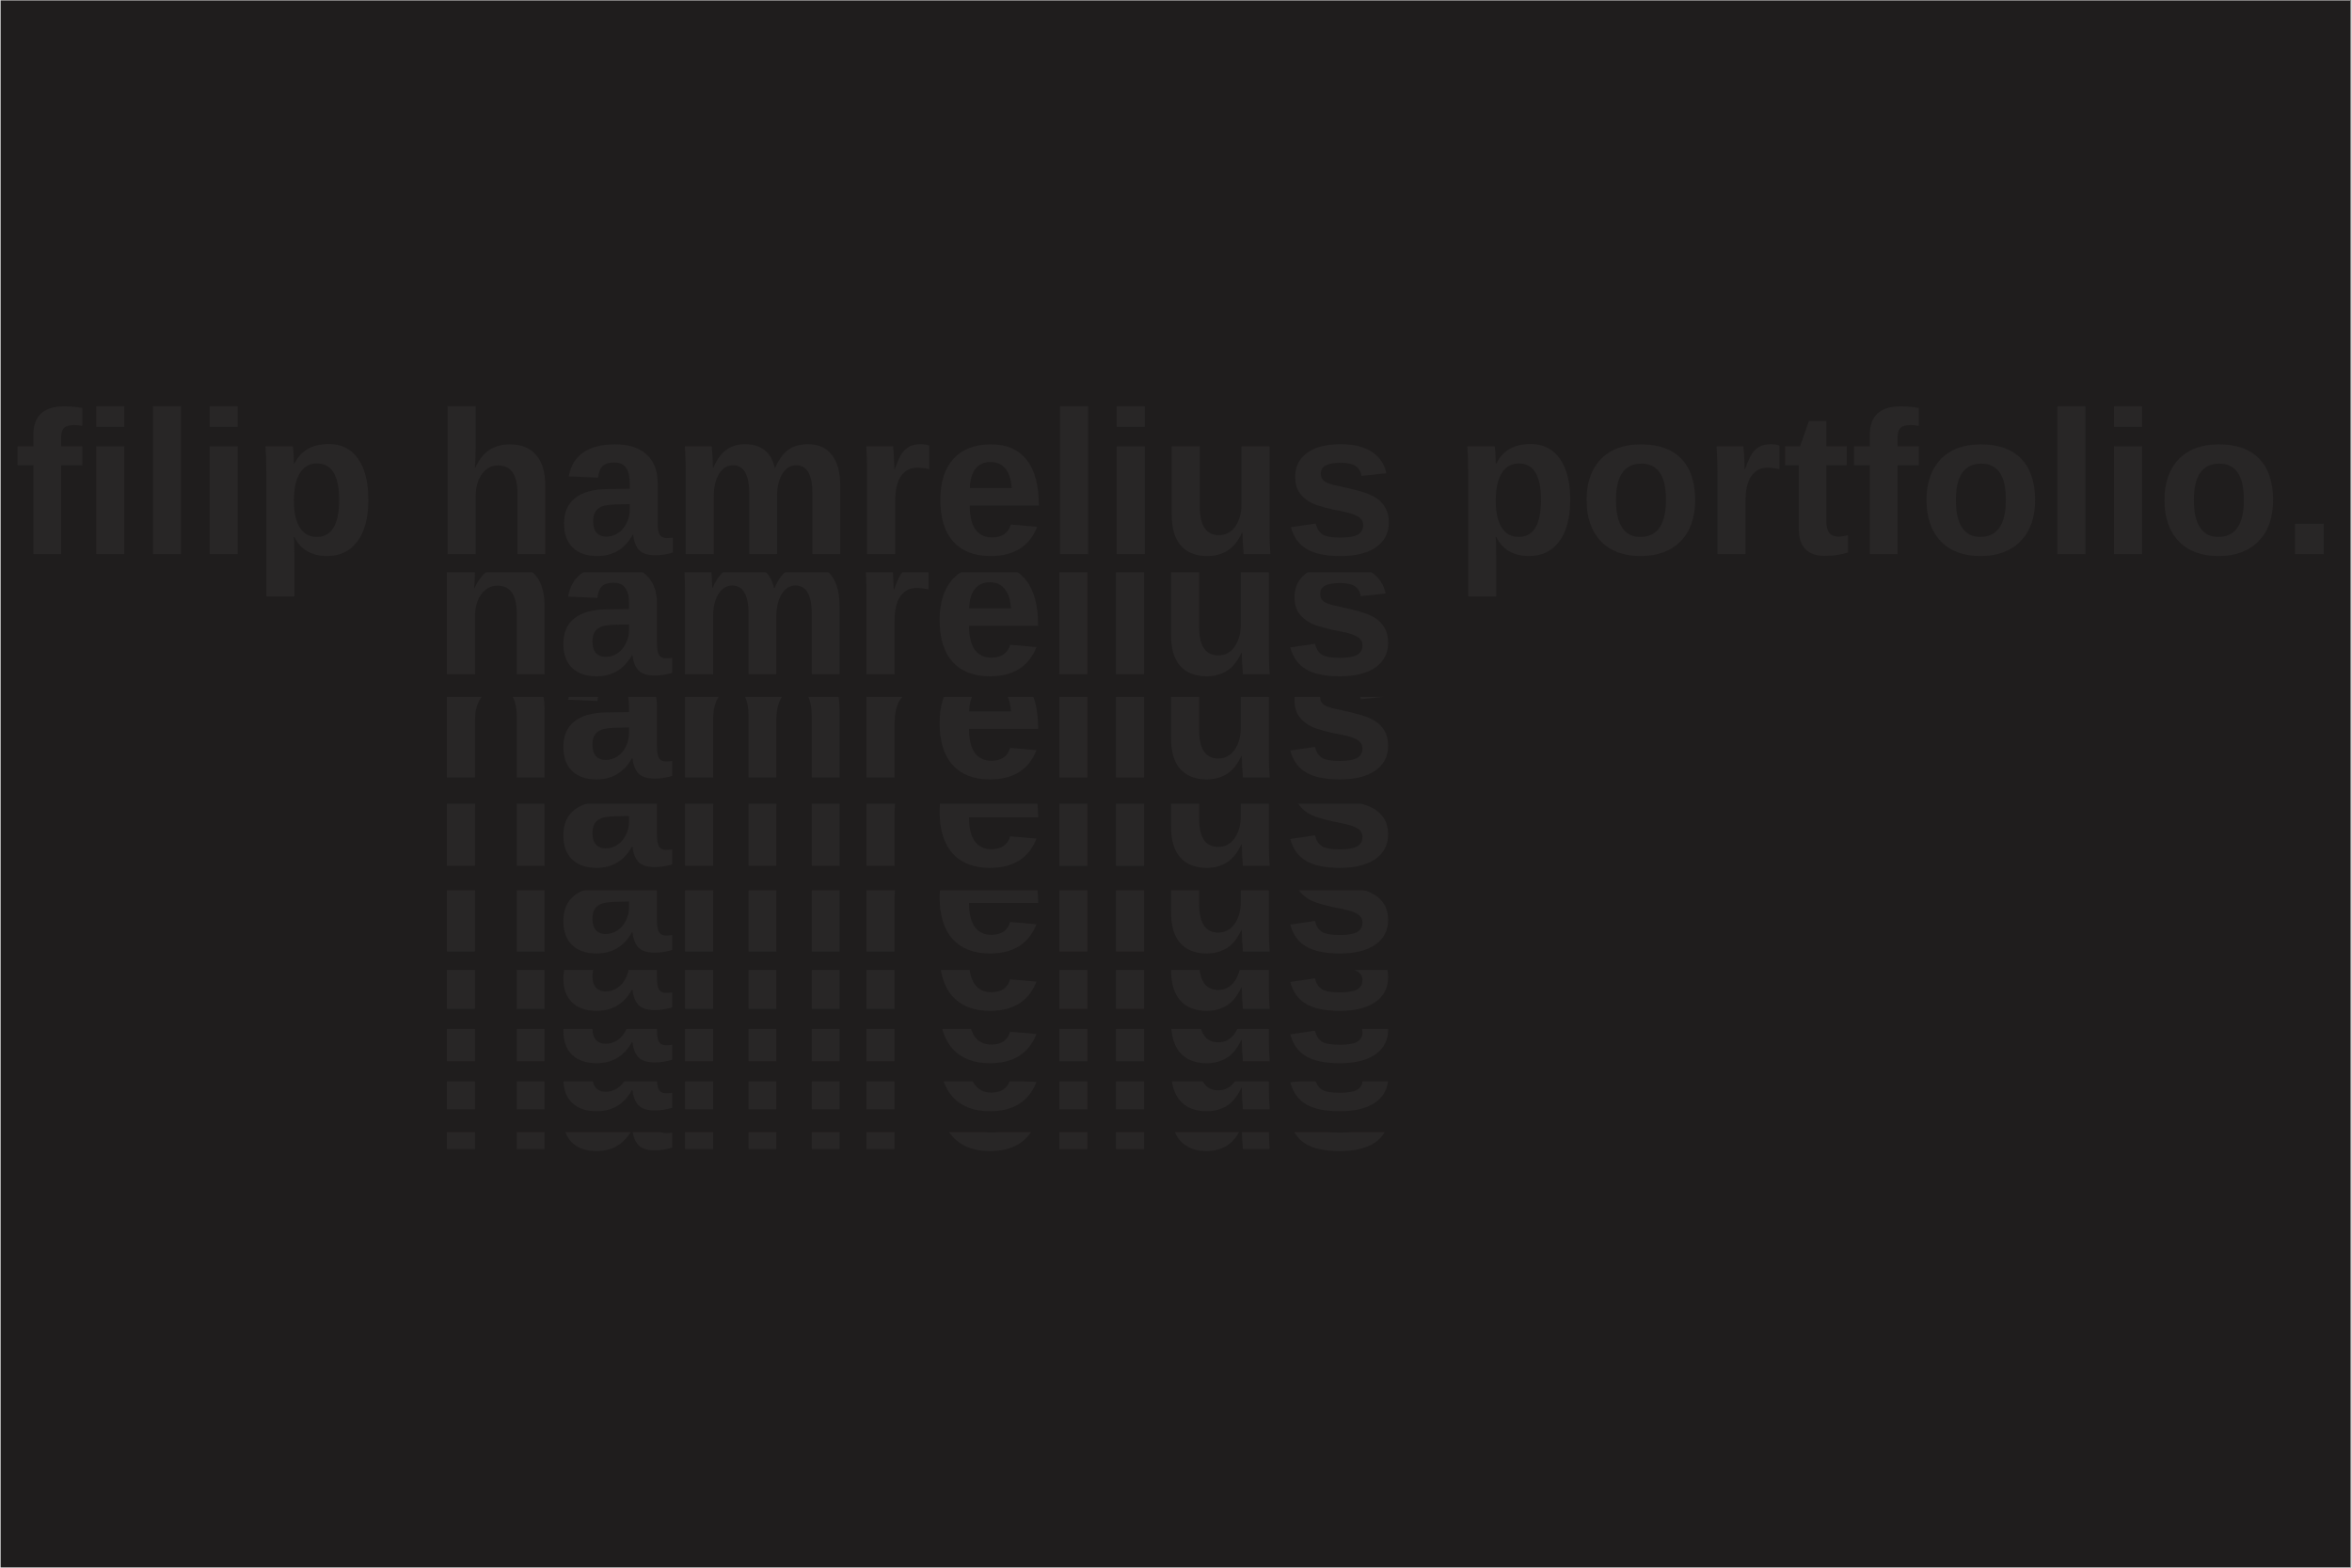 <svg xmlns="http://www.w3.org/2000/svg" xmlns:xlink="http://www.w3.org/1999/xlink" width="300" zoomAndPan="magnify" viewBox="0 0 224.88 150" height="200" preserveAspectRatio="xMidYMid meet" version="1.0"><rect x="0" y="0" width="224.88" height="150" fill="#808080" stroke="none"/><defs><g/><clipPath id="8085d54992"><path d="M 0 0.039 L 224.762 0.039 L 224.762 149.961 L 0 149.961 Z M 0 0.039 " clip-rule="nonzero"/></clipPath><clipPath id="df399b2148"><path d="M 40.992 95.062 L 133.883 95.062 L 133.883 108.324 L 40.992 108.324 Z M 40.992 95.062 " clip-rule="nonzero"/></clipPath><clipPath id="0b8c2518c1"><path d="M 40.992 90.207 L 133.883 90.207 L 133.883 103.469 L 40.992 103.469 Z M 40.992 90.207 " clip-rule="nonzero"/></clipPath><clipPath id="cd2f7c6e86"><path d="M 40.992 85.191 L 133.883 85.191 L 133.883 98.453 L 40.992 98.453 Z M 40.992 85.191 " clip-rule="nonzero"/></clipPath><clipPath id="a2c3e95f6e"><path d="M 40.992 79.547 L 133.883 79.547 L 133.883 92.809 L 40.992 92.809 Z M 40.992 79.547 " clip-rule="nonzero"/></clipPath><clipPath id="61c297abe8"><path d="M 40.992 71.93 L 133.883 71.93 L 133.883 85.191 L 40.992 85.191 Z M 40.992 71.93 " clip-rule="nonzero"/></clipPath><clipPath id="f002021392"><path d="M 40.992 63.641 L 133.883 63.641 L 133.883 76.902 L 40.992 76.902 Z M 40.992 63.641 " clip-rule="nonzero"/></clipPath><clipPath id="ffdb224596"><path d="M 40.992 53.422 L 133.883 53.422 L 133.883 66.684 L 40.992 66.684 Z M 40.992 53.422 " clip-rule="nonzero"/></clipPath><clipPath id="2e2d7105d4"><path d="M 40.992 41.496 L 133.883 41.496 L 133.883 54.758 L 40.992 54.758 Z M 40.992 41.496 " clip-rule="nonzero"/></clipPath></defs><g clip-path="url(#8085d54992)"><path fill="#ffffff" d="M 0 0.039 L 224.879 0.039 L 224.879 157.457 L 0 157.457 Z M 0 0.039 " fill-opacity="1" fill-rule="nonzero"/><path fill="#ffffff" d="M 0 0.039 L 224.879 0.039 L 224.879 149.961 L 0 149.961 Z M 0 0.039 " fill-opacity="1" fill-rule="nonzero"/><path fill="#1f1d1d" d="M 0 0.039 L 224.879 0.039 L 224.879 149.961 L 0 149.961 Z M 0 0.039 " fill-opacity="1" fill-rule="nonzero"/></g><g fill="#282626" fill-opacity="1"><g transform="translate(41.334, 109.952)"><g><path d="M 4 -8.25 C 4.363 -9.039 4.816 -9.613 5.359 -9.969 C 5.91 -10.32 6.562 -10.5 7.312 -10.5 C 8.406 -10.5 9.242 -10.16 9.828 -9.484 C 10.41 -8.816 10.703 -7.832 10.703 -6.531 L 10.703 0 L 8.047 0 L 8.047 -5.781 C 8.047 -7.582 7.43 -8.484 6.203 -8.484 C 5.555 -8.484 5.035 -8.207 4.641 -7.656 C 4.242 -7.102 4.047 -6.391 4.047 -5.516 L 4.047 0 L 1.359 0 L 1.359 -14.141 L 4.047 -14.141 L 4.047 -10.281 C 4.047 -9.594 4.02 -8.914 3.969 -8.25 Z M 4 -8.25 "/></g></g></g><g fill="#282626" fill-opacity="1"><g transform="translate(53.256, 109.952)"><g><path d="M 3.75 0.188 C 2.75 0.188 1.969 -0.082 1.406 -0.625 C 0.852 -1.164 0.578 -1.93 0.578 -2.922 C 0.578 -3.984 0.922 -4.789 1.609 -5.344 C 2.305 -5.906 3.316 -6.195 4.641 -6.219 L 6.859 -6.25 L 6.859 -6.781 C 6.859 -7.445 6.738 -7.941 6.5 -8.266 C 6.27 -8.598 5.891 -8.766 5.359 -8.766 C 4.859 -8.766 4.492 -8.648 4.266 -8.422 C 4.035 -8.203 3.891 -7.832 3.828 -7.312 L 1.031 -7.438 C 1.207 -8.445 1.664 -9.207 2.406 -9.719 C 3.156 -10.238 4.176 -10.5 5.469 -10.5 C 6.77 -10.5 7.77 -10.176 8.469 -9.531 C 9.176 -8.895 9.531 -7.984 9.531 -6.797 L 9.531 -3.047 C 9.531 -2.473 9.594 -2.078 9.719 -1.859 C 9.852 -1.641 10.078 -1.531 10.391 -1.531 C 10.586 -1.531 10.785 -1.547 10.984 -1.578 L 10.984 -0.141 C 10.816 -0.098 10.672 -0.062 10.547 -0.031 C 10.422 0 10.297 0.023 10.172 0.047 C 10.047 0.066 9.91 0.082 9.766 0.094 C 9.617 0.102 9.453 0.109 9.266 0.109 C 8.586 0.109 8.086 -0.051 7.766 -0.375 C 7.453 -0.707 7.258 -1.195 7.188 -1.844 L 7.141 -1.844 C 6.391 -0.488 5.258 0.188 3.75 0.188 Z M 6.859 -4.781 L 5.484 -4.75 C 4.867 -4.727 4.43 -4.66 4.172 -4.547 C 3.91 -4.441 3.707 -4.273 3.562 -4.047 C 3.426 -3.816 3.359 -3.508 3.359 -3.125 C 3.359 -2.633 3.473 -2.27 3.703 -2.031 C 3.93 -1.789 4.234 -1.672 4.609 -1.672 C 5.023 -1.672 5.406 -1.785 5.75 -2.016 C 6.094 -2.242 6.363 -2.562 6.562 -2.969 C 6.758 -3.375 6.859 -3.801 6.859 -4.25 Z M 6.859 -4.781 "/></g></g></g><g fill="#282626" fill-opacity="1"><g transform="translate(64.111, 109.952)"><g><path d="M 7.438 0 L 7.438 -5.781 C 7.438 -7.594 6.914 -8.5 5.875 -8.5 C 5.332 -8.5 4.891 -8.223 4.547 -7.672 C 4.211 -7.117 4.047 -6.406 4.047 -5.531 L 4.047 0 L 1.359 0 L 1.359 -8 C 1.359 -8.551 1.348 -9.004 1.328 -9.359 C 1.316 -9.711 1.301 -10.031 1.281 -10.312 L 3.844 -10.312 C 3.863 -10.188 3.891 -9.863 3.922 -9.344 C 3.953 -8.82 3.969 -8.461 3.969 -8.266 L 4 -8.266 C 4.332 -9.047 4.742 -9.613 5.234 -9.969 C 5.723 -10.332 6.312 -10.516 7 -10.516 C 8.57 -10.516 9.531 -9.766 9.875 -8.266 L 9.922 -8.266 C 10.273 -9.066 10.695 -9.641 11.188 -9.984 C 11.676 -10.336 12.301 -10.516 13.062 -10.516 C 14.062 -10.516 14.82 -10.172 15.344 -9.484 C 15.875 -8.805 16.141 -7.828 16.141 -6.547 L 16.141 0 L 13.484 0 L 13.484 -5.781 C 13.484 -7.594 12.961 -8.5 11.922 -8.5 C 11.398 -8.5 10.973 -8.242 10.641 -7.734 C 10.305 -7.234 10.125 -6.539 10.094 -5.656 L 10.094 0 Z M 7.438 0 "/></g></g></g><g fill="#282626" fill-opacity="1"><g transform="translate(81.466, 109.952)"><g><path d="M 1.359 0 L 1.359 -7.891 C 1.359 -8.453 1.348 -8.922 1.328 -9.297 C 1.316 -9.68 1.301 -10.02 1.281 -10.312 L 3.844 -10.312 C 3.863 -10.195 3.891 -9.848 3.922 -9.266 C 3.953 -8.68 3.969 -8.297 3.969 -8.109 L 4 -8.109 C 4.258 -8.836 4.488 -9.348 4.688 -9.641 C 4.895 -9.93 5.141 -10.148 5.422 -10.297 C 5.703 -10.441 6.051 -10.516 6.469 -10.516 C 6.812 -10.516 7.086 -10.469 7.297 -10.375 L 7.297 -8.125 C 6.867 -8.219 6.488 -8.266 6.156 -8.266 C 5.488 -8.266 4.969 -7.992 4.594 -7.453 C 4.227 -6.922 4.047 -6.125 4.047 -5.062 L 4.047 0 Z M 1.359 0 "/></g></g></g><g fill="#282626" fill-opacity="1"><g transform="translate(89.061, 109.952)"><g><path d="M 5.578 0.188 C 4.035 0.188 2.848 -0.27 2.016 -1.188 C 1.18 -2.102 0.766 -3.441 0.766 -5.203 C 0.766 -6.898 1.188 -8.207 2.031 -9.125 C 2.875 -10.039 4.07 -10.5 5.625 -10.5 C 7.102 -10.5 8.234 -10.008 9.016 -9.031 C 9.797 -8.051 10.188 -6.613 10.188 -4.719 L 10.188 -4.641 L 3.578 -4.641 C 3.578 -3.641 3.758 -2.879 4.125 -2.359 C 4.5 -1.848 5.031 -1.594 5.719 -1.594 C 6.664 -1.594 7.266 -2.004 7.516 -2.828 L 10.031 -2.609 C 9.301 -0.742 7.816 0.188 5.578 0.188 Z M 5.578 -8.812 C 4.953 -8.812 4.469 -8.594 4.125 -8.156 C 3.789 -7.719 3.613 -7.102 3.594 -6.312 L 7.594 -6.312 C 7.539 -7.145 7.336 -7.77 6.984 -8.188 C 6.641 -8.602 6.172 -8.812 5.578 -8.812 Z M 5.578 -8.812 "/></g></g></g><g fill="#282626" fill-opacity="1"><g transform="translate(99.916, 109.952)"><g><path d="M 1.359 0 L 1.359 -14.141 L 4.047 -14.141 L 4.047 0 Z M 1.359 0 "/></g></g></g><g fill="#282626" fill-opacity="1"><g transform="translate(105.339, 109.952)"><g><path d="M 1.359 -12.172 L 1.359 -14.141 L 4.047 -14.141 L 4.047 -12.172 Z M 1.359 0 L 1.359 -10.312 L 4.047 -10.312 L 4.047 0 Z M 1.359 0 "/></g></g></g><g fill="#282626" fill-opacity="1"><g transform="translate(110.762, 109.952)"><g><path d="M 3.891 -10.312 L 3.891 -4.531 C 3.891 -2.719 4.5 -1.812 5.719 -1.812 C 6.363 -1.812 6.883 -2.086 7.281 -2.641 C 7.676 -3.203 7.875 -3.914 7.875 -4.781 L 7.875 -10.312 L 10.562 -10.312 L 10.562 -2.312 C 10.562 -1.426 10.586 -0.656 10.641 0 L 8.078 0 C 8.004 -0.914 7.969 -1.598 7.969 -2.047 L 7.922 -2.047 C 7.566 -1.266 7.113 -0.695 6.562 -0.344 C 6.008 0.008 5.359 0.188 4.609 0.188 C 3.516 0.188 2.672 -0.145 2.078 -0.812 C 1.492 -1.477 1.203 -2.461 1.203 -3.766 L 1.203 -10.312 Z M 3.891 -10.312 "/></g></g></g><g fill="#282626" fill-opacity="1"><g transform="translate(122.684, 109.952)"><g><path d="M 10.047 -3.016 C 10.047 -2.016 9.641 -1.227 8.828 -0.656 C 8.016 -0.094 6.883 0.188 5.438 0.188 C 4.02 0.188 2.938 -0.035 2.188 -0.484 C 1.438 -0.93 0.938 -1.629 0.688 -2.578 L 3.047 -2.922 C 3.172 -2.43 3.395 -2.082 3.719 -1.875 C 4.051 -1.676 4.625 -1.578 5.438 -1.578 C 6.188 -1.578 6.734 -1.672 7.078 -1.859 C 7.422 -2.055 7.594 -2.359 7.594 -2.766 C 7.594 -3.098 7.453 -3.359 7.172 -3.547 C 6.898 -3.742 6.438 -3.91 5.781 -4.047 C 4.258 -4.336 3.234 -4.613 2.703 -4.875 C 2.18 -5.133 1.781 -5.469 1.5 -5.875 C 1.227 -6.281 1.094 -6.785 1.094 -7.391 C 1.094 -8.367 1.473 -9.133 2.234 -9.688 C 2.992 -10.238 4.066 -10.516 5.453 -10.516 C 6.68 -10.516 7.664 -10.273 8.406 -9.797 C 9.156 -9.316 9.625 -8.629 9.812 -7.734 L 7.438 -7.484 C 7.363 -7.898 7.176 -8.211 6.875 -8.422 C 6.582 -8.629 6.109 -8.734 5.453 -8.734 C 4.816 -8.734 4.336 -8.648 4.016 -8.484 C 3.703 -8.328 3.547 -8.055 3.547 -7.672 C 3.547 -7.367 3.664 -7.129 3.906 -6.953 C 4.156 -6.785 4.57 -6.645 5.156 -6.531 C 5.957 -6.363 6.672 -6.191 7.297 -6.016 C 7.93 -5.836 8.438 -5.629 8.812 -5.391 C 9.188 -5.148 9.484 -4.836 9.703 -4.453 C 9.93 -4.078 10.047 -3.598 10.047 -3.016 Z M 10.047 -3.016 "/></g></g></g><g clip-path="url(#df399b2148)"><path fill="#1f1d1d" d="M 40.992 95.062 L 134.379 95.062 L 134.379 109.07 L 40.992 109.07 Z M 40.992 95.062 " fill-opacity="1" fill-rule="nonzero"/></g><g fill="#282626" fill-opacity="1"><g transform="translate(41.334, 106.138)"><g><path d="M 4 -8.25 C 4.363 -9.039 4.816 -9.613 5.359 -9.969 C 5.91 -10.32 6.562 -10.5 7.312 -10.5 C 8.406 -10.5 9.242 -10.16 9.828 -9.484 C 10.41 -8.816 10.703 -7.832 10.703 -6.531 L 10.703 0 L 8.047 0 L 8.047 -5.781 C 8.047 -7.582 7.43 -8.484 6.203 -8.484 C 5.555 -8.484 5.035 -8.207 4.641 -7.656 C 4.242 -7.102 4.047 -6.391 4.047 -5.516 L 4.047 0 L 1.359 0 L 1.359 -14.141 L 4.047 -14.141 L 4.047 -10.281 C 4.047 -9.594 4.02 -8.914 3.969 -8.25 Z M 4 -8.25 "/></g></g></g><g fill="#282626" fill-opacity="1"><g transform="translate(53.256, 106.138)"><g><path d="M 3.75 0.188 C 2.75 0.188 1.969 -0.082 1.406 -0.625 C 0.852 -1.164 0.578 -1.93 0.578 -2.922 C 0.578 -3.984 0.922 -4.789 1.609 -5.344 C 2.305 -5.906 3.316 -6.195 4.641 -6.219 L 6.859 -6.25 L 6.859 -6.781 C 6.859 -7.445 6.738 -7.941 6.5 -8.266 C 6.27 -8.598 5.891 -8.766 5.359 -8.766 C 4.859 -8.766 4.492 -8.648 4.266 -8.422 C 4.035 -8.203 3.891 -7.832 3.828 -7.312 L 1.031 -7.438 C 1.207 -8.445 1.664 -9.207 2.406 -9.719 C 3.156 -10.238 4.176 -10.5 5.469 -10.5 C 6.77 -10.5 7.77 -10.176 8.469 -9.531 C 9.176 -8.895 9.531 -7.984 9.531 -6.797 L 9.531 -3.047 C 9.531 -2.473 9.594 -2.078 9.719 -1.859 C 9.852 -1.641 10.078 -1.531 10.391 -1.531 C 10.586 -1.531 10.785 -1.547 10.984 -1.578 L 10.984 -0.141 C 10.816 -0.098 10.672 -0.062 10.547 -0.031 C 10.422 0 10.297 0.023 10.172 0.047 C 10.047 0.066 9.91 0.082 9.766 0.094 C 9.617 0.102 9.453 0.109 9.266 0.109 C 8.586 0.109 8.086 -0.051 7.766 -0.375 C 7.453 -0.707 7.258 -1.195 7.188 -1.844 L 7.141 -1.844 C 6.391 -0.488 5.258 0.188 3.75 0.188 Z M 6.859 -4.781 L 5.484 -4.75 C 4.867 -4.727 4.43 -4.66 4.172 -4.547 C 3.91 -4.441 3.707 -4.273 3.562 -4.047 C 3.426 -3.816 3.359 -3.508 3.359 -3.125 C 3.359 -2.633 3.473 -2.27 3.703 -2.031 C 3.93 -1.789 4.234 -1.672 4.609 -1.672 C 5.023 -1.672 5.406 -1.785 5.75 -2.016 C 6.094 -2.242 6.363 -2.562 6.562 -2.969 C 6.758 -3.375 6.859 -3.801 6.859 -4.25 Z M 6.859 -4.781 "/></g></g></g><g fill="#282626" fill-opacity="1"><g transform="translate(64.111, 106.138)"><g><path d="M 7.438 0 L 7.438 -5.781 C 7.438 -7.594 6.914 -8.5 5.875 -8.5 C 5.332 -8.5 4.891 -8.223 4.547 -7.672 C 4.211 -7.117 4.047 -6.406 4.047 -5.531 L 4.047 0 L 1.359 0 L 1.359 -8 C 1.359 -8.551 1.348 -9.004 1.328 -9.359 C 1.316 -9.711 1.301 -10.031 1.281 -10.312 L 3.844 -10.312 C 3.863 -10.188 3.891 -9.863 3.922 -9.344 C 3.953 -8.82 3.969 -8.461 3.969 -8.266 L 4 -8.266 C 4.332 -9.047 4.742 -9.613 5.234 -9.969 C 5.723 -10.332 6.312 -10.516 7 -10.516 C 8.57 -10.516 9.531 -9.766 9.875 -8.266 L 9.922 -8.266 C 10.273 -9.066 10.695 -9.641 11.188 -9.984 C 11.676 -10.336 12.301 -10.516 13.062 -10.516 C 14.062 -10.516 14.82 -10.172 15.344 -9.484 C 15.875 -8.805 16.141 -7.828 16.141 -6.547 L 16.141 0 L 13.484 0 L 13.484 -5.781 C 13.484 -7.594 12.961 -8.5 11.922 -8.5 C 11.398 -8.5 10.973 -8.242 10.641 -7.734 C 10.305 -7.234 10.125 -6.539 10.094 -5.656 L 10.094 0 Z M 7.438 0 "/></g></g></g><g fill="#282626" fill-opacity="1"><g transform="translate(81.466, 106.138)"><g><path d="M 1.359 0 L 1.359 -7.891 C 1.359 -8.453 1.348 -8.922 1.328 -9.297 C 1.316 -9.68 1.301 -10.02 1.281 -10.312 L 3.844 -10.312 C 3.863 -10.195 3.891 -9.848 3.922 -9.266 C 3.953 -8.68 3.969 -8.297 3.969 -8.109 L 4 -8.109 C 4.258 -8.836 4.488 -9.348 4.688 -9.641 C 4.895 -9.93 5.141 -10.148 5.422 -10.297 C 5.703 -10.441 6.051 -10.516 6.469 -10.516 C 6.812 -10.516 7.086 -10.469 7.297 -10.375 L 7.297 -8.125 C 6.867 -8.219 6.488 -8.266 6.156 -8.266 C 5.488 -8.266 4.969 -7.992 4.594 -7.453 C 4.227 -6.922 4.047 -6.125 4.047 -5.062 L 4.047 0 Z M 1.359 0 "/></g></g></g><g fill="#282626" fill-opacity="1"><g transform="translate(89.061, 106.138)"><g><path d="M 5.578 0.188 C 4.035 0.188 2.848 -0.27 2.016 -1.188 C 1.18 -2.102 0.766 -3.441 0.766 -5.203 C 0.766 -6.898 1.188 -8.207 2.031 -9.125 C 2.875 -10.039 4.07 -10.5 5.625 -10.5 C 7.102 -10.5 8.234 -10.008 9.016 -9.031 C 9.797 -8.051 10.188 -6.613 10.188 -4.719 L 10.188 -4.641 L 3.578 -4.641 C 3.578 -3.641 3.758 -2.879 4.125 -2.359 C 4.5 -1.848 5.031 -1.594 5.719 -1.594 C 6.664 -1.594 7.266 -2.004 7.516 -2.828 L 10.031 -2.609 C 9.301 -0.742 7.816 0.188 5.578 0.188 Z M 5.578 -8.812 C 4.953 -8.812 4.469 -8.594 4.125 -8.156 C 3.789 -7.719 3.613 -7.102 3.594 -6.312 L 7.594 -6.312 C 7.539 -7.145 7.336 -7.77 6.984 -8.188 C 6.641 -8.602 6.172 -8.812 5.578 -8.812 Z M 5.578 -8.812 "/></g></g></g><g fill="#282626" fill-opacity="1"><g transform="translate(99.916, 106.138)"><g><path d="M 1.359 0 L 1.359 -14.141 L 4.047 -14.141 L 4.047 0 Z M 1.359 0 "/></g></g></g><g fill="#282626" fill-opacity="1"><g transform="translate(105.339, 106.138)"><g><path d="M 1.359 -12.172 L 1.359 -14.141 L 4.047 -14.141 L 4.047 -12.172 Z M 1.359 0 L 1.359 -10.312 L 4.047 -10.312 L 4.047 0 Z M 1.359 0 "/></g></g></g><g fill="#282626" fill-opacity="1"><g transform="translate(110.762, 106.138)"><g><path d="M 3.891 -10.312 L 3.891 -4.531 C 3.891 -2.719 4.5 -1.812 5.719 -1.812 C 6.363 -1.812 6.883 -2.086 7.281 -2.641 C 7.676 -3.203 7.875 -3.914 7.875 -4.781 L 7.875 -10.312 L 10.562 -10.312 L 10.562 -2.312 C 10.562 -1.426 10.586 -0.656 10.641 0 L 8.078 0 C 8.004 -0.914 7.969 -1.598 7.969 -2.047 L 7.922 -2.047 C 7.566 -1.266 7.113 -0.695 6.562 -0.344 C 6.008 0.008 5.359 0.188 4.609 0.188 C 3.516 0.188 2.672 -0.145 2.078 -0.812 C 1.492 -1.477 1.203 -2.461 1.203 -3.766 L 1.203 -10.312 Z M 3.891 -10.312 "/></g></g></g><g fill="#282626" fill-opacity="1"><g transform="translate(122.684, 106.138)"><g><path d="M 10.047 -3.016 C 10.047 -2.016 9.641 -1.227 8.828 -0.656 C 8.016 -0.094 6.883 0.188 5.438 0.188 C 4.02 0.188 2.938 -0.035 2.188 -0.484 C 1.438 -0.93 0.938 -1.629 0.688 -2.578 L 3.047 -2.922 C 3.172 -2.43 3.395 -2.082 3.719 -1.875 C 4.051 -1.676 4.625 -1.578 5.438 -1.578 C 6.188 -1.578 6.734 -1.672 7.078 -1.859 C 7.422 -2.055 7.594 -2.359 7.594 -2.766 C 7.594 -3.098 7.453 -3.359 7.172 -3.547 C 6.898 -3.742 6.438 -3.91 5.781 -4.047 C 4.258 -4.336 3.234 -4.613 2.703 -4.875 C 2.18 -5.133 1.781 -5.469 1.5 -5.875 C 1.227 -6.281 1.094 -6.785 1.094 -7.391 C 1.094 -8.367 1.473 -9.133 2.234 -9.688 C 2.992 -10.238 4.066 -10.516 5.453 -10.516 C 6.68 -10.516 7.664 -10.273 8.406 -9.797 C 9.156 -9.316 9.625 -8.629 9.812 -7.734 L 7.438 -7.484 C 7.363 -7.898 7.176 -8.211 6.875 -8.422 C 6.582 -8.629 6.109 -8.734 5.453 -8.734 C 4.816 -8.734 4.336 -8.648 4.016 -8.484 C 3.703 -8.328 3.547 -8.055 3.547 -7.672 C 3.547 -7.367 3.664 -7.129 3.906 -6.953 C 4.156 -6.785 4.57 -6.645 5.156 -6.531 C 5.957 -6.363 6.672 -6.191 7.297 -6.016 C 7.93 -5.836 8.438 -5.629 8.812 -5.391 C 9.188 -5.148 9.484 -4.836 9.703 -4.453 C 9.93 -4.078 10.047 -3.598 10.047 -3.016 Z M 10.047 -3.016 "/></g></g></g><g clip-path="url(#0b8c2518c1)"><path fill="#1f1d1d" d="M 40.992 90.207 L 134.379 90.207 L 134.379 104.215 L 40.992 104.215 Z M 40.992 90.207 " fill-opacity="1" fill-rule="nonzero"/></g><g fill="#282626" fill-opacity="1"><g transform="translate(41.334, 101.545)"><g><path d="M 4 -8.25 C 4.363 -9.039 4.816 -9.613 5.359 -9.969 C 5.91 -10.32 6.562 -10.5 7.312 -10.5 C 8.406 -10.5 9.242 -10.16 9.828 -9.484 C 10.41 -8.816 10.703 -7.832 10.703 -6.531 L 10.703 0 L 8.047 0 L 8.047 -5.781 C 8.047 -7.582 7.43 -8.484 6.203 -8.484 C 5.555 -8.484 5.035 -8.207 4.641 -7.656 C 4.242 -7.102 4.047 -6.391 4.047 -5.516 L 4.047 0 L 1.359 0 L 1.359 -14.141 L 4.047 -14.141 L 4.047 -10.281 C 4.047 -9.594 4.02 -8.914 3.969 -8.25 Z M 4 -8.25 "/></g></g></g><g fill="#282626" fill-opacity="1"><g transform="translate(53.256, 101.545)"><g><path d="M 3.75 0.188 C 2.75 0.188 1.969 -0.082 1.406 -0.625 C 0.852 -1.164 0.578 -1.93 0.578 -2.922 C 0.578 -3.984 0.922 -4.789 1.609 -5.344 C 2.305 -5.906 3.316 -6.195 4.641 -6.219 L 6.859 -6.25 L 6.859 -6.781 C 6.859 -7.445 6.738 -7.941 6.5 -8.266 C 6.27 -8.598 5.891 -8.766 5.359 -8.766 C 4.859 -8.766 4.492 -8.648 4.266 -8.422 C 4.035 -8.203 3.891 -7.832 3.828 -7.312 L 1.031 -7.438 C 1.207 -8.445 1.664 -9.207 2.406 -9.719 C 3.156 -10.238 4.176 -10.5 5.469 -10.5 C 6.77 -10.5 7.77 -10.176 8.469 -9.531 C 9.176 -8.895 9.531 -7.984 9.531 -6.797 L 9.531 -3.047 C 9.531 -2.473 9.594 -2.078 9.719 -1.859 C 9.852 -1.641 10.078 -1.531 10.391 -1.531 C 10.586 -1.531 10.785 -1.547 10.984 -1.578 L 10.984 -0.141 C 10.816 -0.098 10.672 -0.062 10.547 -0.031 C 10.422 0 10.297 0.023 10.172 0.047 C 10.047 0.066 9.91 0.082 9.766 0.094 C 9.617 0.102 9.453 0.109 9.266 0.109 C 8.586 0.109 8.086 -0.051 7.766 -0.375 C 7.453 -0.707 7.258 -1.195 7.188 -1.844 L 7.141 -1.844 C 6.391 -0.488 5.258 0.188 3.75 0.188 Z M 6.859 -4.781 L 5.484 -4.75 C 4.867 -4.727 4.43 -4.66 4.172 -4.547 C 3.91 -4.441 3.707 -4.273 3.562 -4.047 C 3.426 -3.816 3.359 -3.508 3.359 -3.125 C 3.359 -2.633 3.473 -2.27 3.703 -2.031 C 3.93 -1.789 4.234 -1.672 4.609 -1.672 C 5.023 -1.672 5.406 -1.785 5.75 -2.016 C 6.094 -2.242 6.363 -2.562 6.562 -2.969 C 6.758 -3.375 6.859 -3.801 6.859 -4.25 Z M 6.859 -4.781 "/></g></g></g><g fill="#282626" fill-opacity="1"><g transform="translate(64.111, 101.545)"><g><path d="M 7.438 0 L 7.438 -5.781 C 7.438 -7.594 6.914 -8.5 5.875 -8.5 C 5.332 -8.5 4.891 -8.223 4.547 -7.672 C 4.211 -7.117 4.047 -6.406 4.047 -5.531 L 4.047 0 L 1.359 0 L 1.359 -8 C 1.359 -8.551 1.348 -9.004 1.328 -9.359 C 1.316 -9.711 1.301 -10.031 1.281 -10.312 L 3.844 -10.312 C 3.863 -10.188 3.891 -9.863 3.922 -9.344 C 3.953 -8.82 3.969 -8.461 3.969 -8.266 L 4 -8.266 C 4.332 -9.047 4.742 -9.613 5.234 -9.969 C 5.723 -10.332 6.312 -10.516 7 -10.516 C 8.57 -10.516 9.531 -9.766 9.875 -8.266 L 9.922 -8.266 C 10.273 -9.066 10.695 -9.641 11.188 -9.984 C 11.676 -10.336 12.301 -10.516 13.062 -10.516 C 14.062 -10.516 14.82 -10.172 15.344 -9.484 C 15.875 -8.805 16.141 -7.828 16.141 -6.547 L 16.141 0 L 13.484 0 L 13.484 -5.781 C 13.484 -7.594 12.961 -8.5 11.922 -8.5 C 11.398 -8.5 10.973 -8.242 10.641 -7.734 C 10.305 -7.234 10.125 -6.539 10.094 -5.656 L 10.094 0 Z M 7.438 0 "/></g></g></g><g fill="#282626" fill-opacity="1"><g transform="translate(81.466, 101.545)"><g><path d="M 1.359 0 L 1.359 -7.891 C 1.359 -8.453 1.348 -8.922 1.328 -9.297 C 1.316 -9.68 1.301 -10.02 1.281 -10.312 L 3.844 -10.312 C 3.863 -10.195 3.891 -9.848 3.922 -9.266 C 3.953 -8.68 3.969 -8.297 3.969 -8.109 L 4 -8.109 C 4.258 -8.836 4.488 -9.348 4.688 -9.641 C 4.895 -9.93 5.141 -10.148 5.422 -10.297 C 5.703 -10.441 6.051 -10.516 6.469 -10.516 C 6.812 -10.516 7.086 -10.469 7.297 -10.375 L 7.297 -8.125 C 6.867 -8.219 6.488 -8.266 6.156 -8.266 C 5.488 -8.266 4.969 -7.992 4.594 -7.453 C 4.227 -6.922 4.047 -6.125 4.047 -5.062 L 4.047 0 Z M 1.359 0 "/></g></g></g><g fill="#282626" fill-opacity="1"><g transform="translate(89.061, 101.545)"><g><path d="M 5.578 0.188 C 4.035 0.188 2.848 -0.27 2.016 -1.188 C 1.18 -2.102 0.766 -3.441 0.766 -5.203 C 0.766 -6.898 1.188 -8.207 2.031 -9.125 C 2.875 -10.039 4.07 -10.5 5.625 -10.5 C 7.102 -10.5 8.234 -10.008 9.016 -9.031 C 9.797 -8.051 10.188 -6.613 10.188 -4.719 L 10.188 -4.641 L 3.578 -4.641 C 3.578 -3.641 3.758 -2.879 4.125 -2.359 C 4.5 -1.848 5.031 -1.594 5.719 -1.594 C 6.664 -1.594 7.266 -2.004 7.516 -2.828 L 10.031 -2.609 C 9.301 -0.742 7.816 0.188 5.578 0.188 Z M 5.578 -8.812 C 4.953 -8.812 4.469 -8.594 4.125 -8.156 C 3.789 -7.719 3.613 -7.102 3.594 -6.312 L 7.594 -6.312 C 7.539 -7.145 7.336 -7.77 6.984 -8.188 C 6.641 -8.602 6.172 -8.812 5.578 -8.812 Z M 5.578 -8.812 "/></g></g></g><g fill="#282626" fill-opacity="1"><g transform="translate(99.916, 101.545)"><g><path d="M 1.359 0 L 1.359 -14.141 L 4.047 -14.141 L 4.047 0 Z M 1.359 0 "/></g></g></g><g fill="#282626" fill-opacity="1"><g transform="translate(105.339, 101.545)"><g><path d="M 1.359 -12.172 L 1.359 -14.141 L 4.047 -14.141 L 4.047 -12.172 Z M 1.359 0 L 1.359 -10.312 L 4.047 -10.312 L 4.047 0 Z M 1.359 0 "/></g></g></g><g fill="#282626" fill-opacity="1"><g transform="translate(110.762, 101.545)"><g><path d="M 3.891 -10.312 L 3.891 -4.531 C 3.891 -2.719 4.5 -1.812 5.719 -1.812 C 6.363 -1.812 6.883 -2.086 7.281 -2.641 C 7.676 -3.203 7.875 -3.914 7.875 -4.781 L 7.875 -10.312 L 10.562 -10.312 L 10.562 -2.312 C 10.562 -1.426 10.586 -0.656 10.641 0 L 8.078 0 C 8.004 -0.914 7.969 -1.598 7.969 -2.047 L 7.922 -2.047 C 7.566 -1.266 7.113 -0.695 6.562 -0.344 C 6.008 0.008 5.359 0.188 4.609 0.188 C 3.516 0.188 2.672 -0.145 2.078 -0.812 C 1.492 -1.477 1.203 -2.461 1.203 -3.766 L 1.203 -10.312 Z M 3.891 -10.312 "/></g></g></g><g fill="#282626" fill-opacity="1"><g transform="translate(122.684, 101.545)"><g><path d="M 10.047 -3.016 C 10.047 -2.016 9.641 -1.227 8.828 -0.656 C 8.016 -0.094 6.883 0.188 5.438 0.188 C 4.02 0.188 2.938 -0.035 2.188 -0.484 C 1.438 -0.93 0.938 -1.629 0.688 -2.578 L 3.047 -2.922 C 3.172 -2.43 3.395 -2.082 3.719 -1.875 C 4.051 -1.676 4.625 -1.578 5.438 -1.578 C 6.188 -1.578 6.734 -1.672 7.078 -1.859 C 7.422 -2.055 7.594 -2.359 7.594 -2.766 C 7.594 -3.098 7.453 -3.359 7.172 -3.547 C 6.898 -3.742 6.438 -3.91 5.781 -4.047 C 4.258 -4.336 3.234 -4.613 2.703 -4.875 C 2.18 -5.133 1.781 -5.469 1.5 -5.875 C 1.227 -6.281 1.094 -6.785 1.094 -7.391 C 1.094 -8.367 1.473 -9.133 2.234 -9.688 C 2.992 -10.238 4.066 -10.516 5.453 -10.516 C 6.68 -10.516 7.664 -10.273 8.406 -9.797 C 9.156 -9.316 9.625 -8.629 9.812 -7.734 L 7.438 -7.484 C 7.363 -7.898 7.176 -8.211 6.875 -8.422 C 6.582 -8.629 6.109 -8.734 5.453 -8.734 C 4.816 -8.734 4.336 -8.648 4.016 -8.484 C 3.703 -8.328 3.547 -8.055 3.547 -7.672 C 3.547 -7.367 3.664 -7.129 3.906 -6.953 C 4.156 -6.785 4.57 -6.645 5.156 -6.531 C 5.957 -6.363 6.672 -6.191 7.297 -6.016 C 7.93 -5.836 8.438 -5.629 8.812 -5.391 C 9.188 -5.148 9.484 -4.836 9.703 -4.453 C 9.93 -4.078 10.047 -3.598 10.047 -3.016 Z M 10.047 -3.016 "/></g></g></g><g clip-path="url(#cd2f7c6e86)"><path fill="#1f1d1d" d="M 40.992 85.191 L 134.379 85.191 L 134.379 99.199 L 40.992 99.199 Z M 40.992 85.191 " fill-opacity="1" fill-rule="nonzero"/></g><g fill="#282626" fill-opacity="1"><g transform="translate(41.334, 96.533)"><g><path d="M 4 -8.25 C 4.363 -9.039 4.816 -9.613 5.359 -9.969 C 5.91 -10.32 6.562 -10.5 7.312 -10.5 C 8.406 -10.5 9.242 -10.16 9.828 -9.484 C 10.41 -8.816 10.703 -7.832 10.703 -6.531 L 10.703 0 L 8.047 0 L 8.047 -5.781 C 8.047 -7.582 7.43 -8.484 6.203 -8.484 C 5.555 -8.484 5.035 -8.207 4.641 -7.656 C 4.242 -7.102 4.047 -6.391 4.047 -5.516 L 4.047 0 L 1.359 0 L 1.359 -14.141 L 4.047 -14.141 L 4.047 -10.281 C 4.047 -9.594 4.02 -8.914 3.969 -8.25 Z M 4 -8.25 "/></g></g></g><g fill="#282626" fill-opacity="1"><g transform="translate(53.256, 96.533)"><g><path d="M 3.75 0.188 C 2.75 0.188 1.969 -0.082 1.406 -0.625 C 0.852 -1.164 0.578 -1.93 0.578 -2.922 C 0.578 -3.984 0.922 -4.789 1.609 -5.344 C 2.305 -5.906 3.316 -6.195 4.641 -6.219 L 6.859 -6.25 L 6.859 -6.781 C 6.859 -7.445 6.738 -7.941 6.5 -8.266 C 6.27 -8.598 5.891 -8.766 5.359 -8.766 C 4.859 -8.766 4.492 -8.648 4.266 -8.422 C 4.035 -8.203 3.891 -7.832 3.828 -7.312 L 1.031 -7.438 C 1.207 -8.445 1.664 -9.207 2.406 -9.719 C 3.156 -10.238 4.176 -10.5 5.469 -10.5 C 6.77 -10.5 7.77 -10.176 8.469 -9.531 C 9.176 -8.895 9.531 -7.984 9.531 -6.797 L 9.531 -3.047 C 9.531 -2.473 9.594 -2.078 9.719 -1.859 C 9.852 -1.641 10.078 -1.531 10.391 -1.531 C 10.586 -1.531 10.785 -1.547 10.984 -1.578 L 10.984 -0.141 C 10.816 -0.098 10.672 -0.062 10.547 -0.031 C 10.422 0 10.297 0.023 10.172 0.047 C 10.047 0.066 9.91 0.082 9.766 0.094 C 9.617 0.102 9.453 0.109 9.266 0.109 C 8.586 0.109 8.086 -0.051 7.766 -0.375 C 7.453 -0.707 7.258 -1.195 7.188 -1.844 L 7.141 -1.844 C 6.391 -0.488 5.258 0.188 3.75 0.188 Z M 6.859 -4.781 L 5.484 -4.75 C 4.867 -4.727 4.43 -4.66 4.172 -4.547 C 3.91 -4.441 3.707 -4.273 3.562 -4.047 C 3.426 -3.816 3.359 -3.508 3.359 -3.125 C 3.359 -2.633 3.473 -2.27 3.703 -2.031 C 3.93 -1.789 4.234 -1.672 4.609 -1.672 C 5.023 -1.672 5.406 -1.785 5.75 -2.016 C 6.094 -2.242 6.363 -2.562 6.562 -2.969 C 6.758 -3.375 6.859 -3.801 6.859 -4.25 Z M 6.859 -4.781 "/></g></g></g><g fill="#282626" fill-opacity="1"><g transform="translate(64.111, 96.533)"><g><path d="M 7.438 0 L 7.438 -5.781 C 7.438 -7.594 6.914 -8.5 5.875 -8.5 C 5.332 -8.5 4.891 -8.223 4.547 -7.672 C 4.211 -7.117 4.047 -6.406 4.047 -5.531 L 4.047 0 L 1.359 0 L 1.359 -8 C 1.359 -8.551 1.348 -9.004 1.328 -9.359 C 1.316 -9.711 1.301 -10.031 1.281 -10.312 L 3.844 -10.312 C 3.863 -10.188 3.891 -9.863 3.922 -9.344 C 3.953 -8.82 3.969 -8.461 3.969 -8.266 L 4 -8.266 C 4.332 -9.047 4.742 -9.613 5.234 -9.969 C 5.723 -10.332 6.312 -10.516 7 -10.516 C 8.57 -10.516 9.531 -9.766 9.875 -8.266 L 9.922 -8.266 C 10.273 -9.066 10.695 -9.641 11.188 -9.984 C 11.676 -10.336 12.301 -10.516 13.062 -10.516 C 14.062 -10.516 14.82 -10.172 15.344 -9.484 C 15.875 -8.805 16.141 -7.828 16.141 -6.547 L 16.141 0 L 13.484 0 L 13.484 -5.781 C 13.484 -7.594 12.961 -8.5 11.922 -8.5 C 11.398 -8.5 10.973 -8.242 10.641 -7.734 C 10.305 -7.234 10.125 -6.539 10.094 -5.656 L 10.094 0 Z M 7.438 0 "/></g></g></g><g fill="#282626" fill-opacity="1"><g transform="translate(81.466, 96.533)"><g><path d="M 1.359 0 L 1.359 -7.891 C 1.359 -8.453 1.348 -8.922 1.328 -9.297 C 1.316 -9.68 1.301 -10.02 1.281 -10.312 L 3.844 -10.312 C 3.863 -10.195 3.891 -9.848 3.922 -9.266 C 3.953 -8.68 3.969 -8.297 3.969 -8.109 L 4 -8.109 C 4.258 -8.836 4.488 -9.348 4.688 -9.641 C 4.895 -9.93 5.141 -10.148 5.422 -10.297 C 5.703 -10.441 6.051 -10.516 6.469 -10.516 C 6.812 -10.516 7.086 -10.469 7.297 -10.375 L 7.297 -8.125 C 6.867 -8.219 6.488 -8.266 6.156 -8.266 C 5.488 -8.266 4.969 -7.992 4.594 -7.453 C 4.227 -6.922 4.047 -6.125 4.047 -5.062 L 4.047 0 Z M 1.359 0 "/></g></g></g><g fill="#282626" fill-opacity="1"><g transform="translate(89.061, 96.533)"><g><path d="M 5.578 0.188 C 4.035 0.188 2.848 -0.27 2.016 -1.188 C 1.18 -2.102 0.766 -3.441 0.766 -5.203 C 0.766 -6.898 1.188 -8.207 2.031 -9.125 C 2.875 -10.039 4.07 -10.5 5.625 -10.5 C 7.102 -10.5 8.234 -10.008 9.016 -9.031 C 9.797 -8.051 10.188 -6.613 10.188 -4.719 L 10.188 -4.641 L 3.578 -4.641 C 3.578 -3.641 3.758 -2.879 4.125 -2.359 C 4.5 -1.848 5.031 -1.594 5.719 -1.594 C 6.664 -1.594 7.266 -2.004 7.516 -2.828 L 10.031 -2.609 C 9.301 -0.742 7.816 0.188 5.578 0.188 Z M 5.578 -8.812 C 4.953 -8.812 4.469 -8.594 4.125 -8.156 C 3.789 -7.719 3.613 -7.102 3.594 -6.312 L 7.594 -6.312 C 7.539 -7.145 7.336 -7.77 6.984 -8.188 C 6.641 -8.602 6.172 -8.812 5.578 -8.812 Z M 5.578 -8.812 "/></g></g></g><g fill="#282626" fill-opacity="1"><g transform="translate(99.916, 96.533)"><g><path d="M 1.359 0 L 1.359 -14.141 L 4.047 -14.141 L 4.047 0 Z M 1.359 0 "/></g></g></g><g fill="#282626" fill-opacity="1"><g transform="translate(105.339, 96.533)"><g><path d="M 1.359 -12.172 L 1.359 -14.141 L 4.047 -14.141 L 4.047 -12.172 Z M 1.359 0 L 1.359 -10.312 L 4.047 -10.312 L 4.047 0 Z M 1.359 0 "/></g></g></g><g fill="#282626" fill-opacity="1"><g transform="translate(110.762, 96.533)"><g><path d="M 3.891 -10.312 L 3.891 -4.531 C 3.891 -2.719 4.5 -1.812 5.719 -1.812 C 6.363 -1.812 6.883 -2.086 7.281 -2.641 C 7.676 -3.203 7.875 -3.914 7.875 -4.781 L 7.875 -10.312 L 10.562 -10.312 L 10.562 -2.312 C 10.562 -1.426 10.586 -0.656 10.641 0 L 8.078 0 C 8.004 -0.914 7.969 -1.598 7.969 -2.047 L 7.922 -2.047 C 7.566 -1.266 7.113 -0.695 6.562 -0.344 C 6.008 0.008 5.359 0.188 4.609 0.188 C 3.516 0.188 2.672 -0.145 2.078 -0.812 C 1.492 -1.477 1.203 -2.461 1.203 -3.766 L 1.203 -10.312 Z M 3.891 -10.312 "/></g></g></g><g fill="#282626" fill-opacity="1"><g transform="translate(122.684, 96.533)"><g><path d="M 10.047 -3.016 C 10.047 -2.016 9.641 -1.227 8.828 -0.656 C 8.016 -0.094 6.883 0.188 5.438 0.188 C 4.02 0.188 2.938 -0.035 2.188 -0.484 C 1.438 -0.93 0.938 -1.629 0.688 -2.578 L 3.047 -2.922 C 3.172 -2.43 3.395 -2.082 3.719 -1.875 C 4.051 -1.676 4.625 -1.578 5.438 -1.578 C 6.188 -1.578 6.734 -1.672 7.078 -1.859 C 7.422 -2.055 7.594 -2.359 7.594 -2.766 C 7.594 -3.098 7.453 -3.359 7.172 -3.547 C 6.898 -3.742 6.438 -3.91 5.781 -4.047 C 4.258 -4.336 3.234 -4.613 2.703 -4.875 C 2.18 -5.133 1.781 -5.469 1.5 -5.875 C 1.227 -6.281 1.094 -6.785 1.094 -7.391 C 1.094 -8.367 1.473 -9.133 2.234 -9.688 C 2.992 -10.238 4.066 -10.516 5.453 -10.516 C 6.68 -10.516 7.664 -10.273 8.406 -9.797 C 9.156 -9.316 9.625 -8.629 9.812 -7.734 L 7.438 -7.484 C 7.363 -7.898 7.176 -8.211 6.875 -8.422 C 6.582 -8.629 6.109 -8.734 5.453 -8.734 C 4.816 -8.734 4.336 -8.648 4.016 -8.484 C 3.703 -8.328 3.547 -8.055 3.547 -7.672 C 3.547 -7.367 3.664 -7.129 3.906 -6.953 C 4.156 -6.785 4.57 -6.645 5.156 -6.531 C 5.957 -6.363 6.672 -6.191 7.297 -6.016 C 7.93 -5.836 8.438 -5.629 8.812 -5.391 C 9.188 -5.148 9.484 -4.836 9.703 -4.453 C 9.93 -4.078 10.047 -3.598 10.047 -3.016 Z M 10.047 -3.016 "/></g></g></g><g clip-path="url(#a2c3e95f6e)"><path fill="#1f1d1d" d="M 40.992 79.547 L 134.379 79.547 L 134.379 93.555 L 40.992 93.555 Z M 40.992 79.547 " fill-opacity="1" fill-rule="nonzero"/></g><g fill="#282626" fill-opacity="1"><g transform="translate(41.334, 91.043)"><g><path d="M 4 -8.25 C 4.363 -9.039 4.816 -9.613 5.359 -9.969 C 5.91 -10.32 6.562 -10.5 7.312 -10.5 C 8.406 -10.5 9.242 -10.16 9.828 -9.484 C 10.41 -8.816 10.703 -7.832 10.703 -6.531 L 10.703 0 L 8.047 0 L 8.047 -5.781 C 8.047 -7.582 7.43 -8.484 6.203 -8.484 C 5.555 -8.484 5.035 -8.207 4.641 -7.656 C 4.242 -7.102 4.047 -6.391 4.047 -5.516 L 4.047 0 L 1.359 0 L 1.359 -14.141 L 4.047 -14.141 L 4.047 -10.281 C 4.047 -9.594 4.02 -8.914 3.969 -8.25 Z M 4 -8.25 "/></g></g></g><g fill="#282626" fill-opacity="1"><g transform="translate(53.256, 91.043)"><g><path d="M 3.75 0.188 C 2.75 0.188 1.969 -0.082 1.406 -0.625 C 0.852 -1.164 0.578 -1.93 0.578 -2.922 C 0.578 -3.984 0.922 -4.789 1.609 -5.344 C 2.305 -5.906 3.316 -6.195 4.641 -6.219 L 6.859 -6.25 L 6.859 -6.781 C 6.859 -7.445 6.738 -7.941 6.5 -8.266 C 6.27 -8.598 5.891 -8.766 5.359 -8.766 C 4.859 -8.766 4.492 -8.648 4.266 -8.422 C 4.035 -8.203 3.891 -7.832 3.828 -7.312 L 1.031 -7.438 C 1.207 -8.445 1.664 -9.207 2.406 -9.719 C 3.156 -10.238 4.176 -10.5 5.469 -10.5 C 6.77 -10.5 7.77 -10.176 8.469 -9.531 C 9.176 -8.895 9.531 -7.984 9.531 -6.797 L 9.531 -3.047 C 9.531 -2.473 9.594 -2.078 9.719 -1.859 C 9.852 -1.641 10.078 -1.531 10.391 -1.531 C 10.586 -1.531 10.785 -1.547 10.984 -1.578 L 10.984 -0.141 C 10.816 -0.098 10.672 -0.062 10.547 -0.031 C 10.422 0 10.297 0.023 10.172 0.047 C 10.047 0.066 9.91 0.082 9.766 0.094 C 9.617 0.102 9.453 0.109 9.266 0.109 C 8.586 0.109 8.086 -0.051 7.766 -0.375 C 7.453 -0.707 7.258 -1.195 7.188 -1.844 L 7.141 -1.844 C 6.391 -0.488 5.258 0.188 3.75 0.188 Z M 6.859 -4.781 L 5.484 -4.75 C 4.867 -4.727 4.43 -4.66 4.172 -4.547 C 3.91 -4.441 3.707 -4.273 3.562 -4.047 C 3.426 -3.816 3.359 -3.508 3.359 -3.125 C 3.359 -2.633 3.473 -2.27 3.703 -2.031 C 3.93 -1.789 4.234 -1.672 4.609 -1.672 C 5.023 -1.672 5.406 -1.785 5.75 -2.016 C 6.094 -2.242 6.363 -2.562 6.562 -2.969 C 6.758 -3.375 6.859 -3.801 6.859 -4.25 Z M 6.859 -4.781 "/></g></g></g><g fill="#282626" fill-opacity="1"><g transform="translate(64.111, 91.043)"><g><path d="M 7.438 0 L 7.438 -5.781 C 7.438 -7.594 6.914 -8.5 5.875 -8.5 C 5.332 -8.5 4.891 -8.223 4.547 -7.672 C 4.211 -7.117 4.047 -6.406 4.047 -5.531 L 4.047 0 L 1.359 0 L 1.359 -8 C 1.359 -8.551 1.348 -9.004 1.328 -9.359 C 1.316 -9.711 1.301 -10.031 1.281 -10.312 L 3.844 -10.312 C 3.863 -10.188 3.891 -9.863 3.922 -9.344 C 3.953 -8.82 3.969 -8.461 3.969 -8.266 L 4 -8.266 C 4.332 -9.047 4.742 -9.613 5.234 -9.969 C 5.723 -10.332 6.312 -10.516 7 -10.516 C 8.57 -10.516 9.531 -9.766 9.875 -8.266 L 9.922 -8.266 C 10.273 -9.066 10.695 -9.641 11.188 -9.984 C 11.676 -10.336 12.301 -10.516 13.062 -10.516 C 14.062 -10.516 14.82 -10.172 15.344 -9.484 C 15.875 -8.805 16.141 -7.828 16.141 -6.547 L 16.141 0 L 13.484 0 L 13.484 -5.781 C 13.484 -7.594 12.961 -8.5 11.922 -8.5 C 11.398 -8.5 10.973 -8.242 10.641 -7.734 C 10.305 -7.234 10.125 -6.539 10.094 -5.656 L 10.094 0 Z M 7.438 0 "/></g></g></g><g fill="#282626" fill-opacity="1"><g transform="translate(81.466, 91.043)"><g><path d="M 1.359 0 L 1.359 -7.891 C 1.359 -8.453 1.348 -8.922 1.328 -9.297 C 1.316 -9.68 1.301 -10.02 1.281 -10.312 L 3.844 -10.312 C 3.863 -10.195 3.891 -9.848 3.922 -9.266 C 3.953 -8.68 3.969 -8.297 3.969 -8.109 L 4 -8.109 C 4.258 -8.836 4.488 -9.348 4.688 -9.641 C 4.895 -9.93 5.141 -10.148 5.422 -10.297 C 5.703 -10.441 6.051 -10.516 6.469 -10.516 C 6.812 -10.516 7.086 -10.469 7.297 -10.375 L 7.297 -8.125 C 6.867 -8.219 6.488 -8.266 6.156 -8.266 C 5.488 -8.266 4.969 -7.992 4.594 -7.453 C 4.227 -6.922 4.047 -6.125 4.047 -5.062 L 4.047 0 Z M 1.359 0 "/></g></g></g><g fill="#282626" fill-opacity="1"><g transform="translate(89.061, 91.043)"><g><path d="M 5.578 0.188 C 4.035 0.188 2.848 -0.27 2.016 -1.188 C 1.18 -2.102 0.766 -3.441 0.766 -5.203 C 0.766 -6.898 1.188 -8.207 2.031 -9.125 C 2.875 -10.039 4.07 -10.5 5.625 -10.5 C 7.102 -10.5 8.234 -10.008 9.016 -9.031 C 9.797 -8.051 10.188 -6.613 10.188 -4.719 L 10.188 -4.641 L 3.578 -4.641 C 3.578 -3.641 3.758 -2.879 4.125 -2.359 C 4.5 -1.848 5.031 -1.594 5.719 -1.594 C 6.664 -1.594 7.266 -2.004 7.516 -2.828 L 10.031 -2.609 C 9.301 -0.742 7.816 0.188 5.578 0.188 Z M 5.578 -8.812 C 4.953 -8.812 4.469 -8.594 4.125 -8.156 C 3.789 -7.719 3.613 -7.102 3.594 -6.312 L 7.594 -6.312 C 7.539 -7.145 7.336 -7.77 6.984 -8.188 C 6.641 -8.602 6.172 -8.812 5.578 -8.812 Z M 5.578 -8.812 "/></g></g></g><g fill="#282626" fill-opacity="1"><g transform="translate(99.916, 91.043)"><g><path d="M 1.359 0 L 1.359 -14.141 L 4.047 -14.141 L 4.047 0 Z M 1.359 0 "/></g></g></g><g fill="#282626" fill-opacity="1"><g transform="translate(105.339, 91.043)"><g><path d="M 1.359 -12.172 L 1.359 -14.141 L 4.047 -14.141 L 4.047 -12.172 Z M 1.359 0 L 1.359 -10.312 L 4.047 -10.312 L 4.047 0 Z M 1.359 0 "/></g></g></g><g fill="#282626" fill-opacity="1"><g transform="translate(110.762, 91.043)"><g><path d="M 3.891 -10.312 L 3.891 -4.531 C 3.891 -2.719 4.5 -1.812 5.719 -1.812 C 6.363 -1.812 6.883 -2.086 7.281 -2.641 C 7.676 -3.203 7.875 -3.914 7.875 -4.781 L 7.875 -10.312 L 10.562 -10.312 L 10.562 -2.312 C 10.562 -1.426 10.586 -0.656 10.641 0 L 8.078 0 C 8.004 -0.914 7.969 -1.598 7.969 -2.047 L 7.922 -2.047 C 7.566 -1.266 7.113 -0.695 6.562 -0.344 C 6.008 0.008 5.359 0.188 4.609 0.188 C 3.516 0.188 2.672 -0.145 2.078 -0.812 C 1.492 -1.477 1.203 -2.461 1.203 -3.766 L 1.203 -10.312 Z M 3.891 -10.312 "/></g></g></g><g fill="#282626" fill-opacity="1"><g transform="translate(122.684, 91.043)"><g><path d="M 10.047 -3.016 C 10.047 -2.016 9.641 -1.227 8.828 -0.656 C 8.016 -0.094 6.883 0.188 5.438 0.188 C 4.02 0.188 2.938 -0.035 2.188 -0.484 C 1.438 -0.93 0.938 -1.629 0.688 -2.578 L 3.047 -2.922 C 3.172 -2.43 3.395 -2.082 3.719 -1.875 C 4.051 -1.676 4.625 -1.578 5.438 -1.578 C 6.188 -1.578 6.734 -1.672 7.078 -1.859 C 7.422 -2.055 7.594 -2.359 7.594 -2.766 C 7.594 -3.098 7.453 -3.359 7.172 -3.547 C 6.898 -3.742 6.438 -3.91 5.781 -4.047 C 4.258 -4.336 3.234 -4.613 2.703 -4.875 C 2.18 -5.133 1.781 -5.469 1.5 -5.875 C 1.227 -6.281 1.094 -6.785 1.094 -7.391 C 1.094 -8.367 1.473 -9.133 2.234 -9.688 C 2.992 -10.238 4.066 -10.516 5.453 -10.516 C 6.68 -10.516 7.664 -10.273 8.406 -9.797 C 9.156 -9.316 9.625 -8.629 9.812 -7.734 L 7.438 -7.484 C 7.363 -7.898 7.176 -8.211 6.875 -8.422 C 6.582 -8.629 6.109 -8.734 5.453 -8.734 C 4.816 -8.734 4.336 -8.648 4.016 -8.484 C 3.703 -8.328 3.547 -8.055 3.547 -7.672 C 3.547 -7.367 3.664 -7.129 3.906 -6.953 C 4.156 -6.785 4.57 -6.645 5.156 -6.531 C 5.957 -6.363 6.672 -6.191 7.297 -6.016 C 7.93 -5.836 8.438 -5.629 8.812 -5.391 C 9.188 -5.148 9.484 -4.836 9.703 -4.453 C 9.93 -4.078 10.047 -3.598 10.047 -3.016 Z M 10.047 -3.016 "/></g></g></g><g clip-path="url(#61c297abe8)"><path fill="#1f1d1d" d="M 40.992 71.93 L 134.379 71.93 L 134.379 85.938 L 40.992 85.938 Z M 40.992 71.93 " fill-opacity="1" fill-rule="nonzero"/></g><g fill="#282626" fill-opacity="1"><g transform="translate(41.334, 82.851)"><g><path d="M 4 -8.25 C 4.363 -9.039 4.816 -9.613 5.359 -9.969 C 5.91 -10.32 6.562 -10.5 7.312 -10.5 C 8.406 -10.5 9.242 -10.16 9.828 -9.484 C 10.41 -8.816 10.703 -7.832 10.703 -6.531 L 10.703 0 L 8.047 0 L 8.047 -5.781 C 8.047 -7.582 7.43 -8.484 6.203 -8.484 C 5.555 -8.484 5.035 -8.207 4.641 -7.656 C 4.242 -7.102 4.047 -6.391 4.047 -5.516 L 4.047 0 L 1.359 0 L 1.359 -14.141 L 4.047 -14.141 L 4.047 -10.281 C 4.047 -9.594 4.02 -8.914 3.969 -8.25 Z M 4 -8.25 "/></g></g></g><g fill="#282626" fill-opacity="1"><g transform="translate(53.256, 82.851)"><g><path d="M 3.75 0.188 C 2.75 0.188 1.969 -0.082 1.406 -0.625 C 0.852 -1.164 0.578 -1.93 0.578 -2.922 C 0.578 -3.984 0.922 -4.789 1.609 -5.344 C 2.305 -5.906 3.316 -6.195 4.641 -6.219 L 6.859 -6.25 L 6.859 -6.781 C 6.859 -7.445 6.738 -7.941 6.5 -8.266 C 6.27 -8.598 5.891 -8.766 5.359 -8.766 C 4.859 -8.766 4.492 -8.648 4.266 -8.422 C 4.035 -8.203 3.891 -7.832 3.828 -7.312 L 1.031 -7.438 C 1.207 -8.445 1.664 -9.207 2.406 -9.719 C 3.156 -10.238 4.176 -10.5 5.469 -10.5 C 6.77 -10.5 7.77 -10.176 8.469 -9.531 C 9.176 -8.895 9.531 -7.984 9.531 -6.797 L 9.531 -3.047 C 9.531 -2.473 9.594 -2.078 9.719 -1.859 C 9.852 -1.641 10.078 -1.531 10.391 -1.531 C 10.586 -1.531 10.785 -1.547 10.984 -1.578 L 10.984 -0.141 C 10.816 -0.098 10.672 -0.062 10.547 -0.031 C 10.422 0 10.297 0.023 10.172 0.047 C 10.047 0.066 9.91 0.082 9.766 0.094 C 9.617 0.102 9.453 0.109 9.266 0.109 C 8.586 0.109 8.086 -0.051 7.766 -0.375 C 7.453 -0.707 7.258 -1.195 7.188 -1.844 L 7.141 -1.844 C 6.391 -0.488 5.258 0.188 3.75 0.188 Z M 6.859 -4.781 L 5.484 -4.75 C 4.867 -4.727 4.43 -4.66 4.172 -4.547 C 3.91 -4.441 3.707 -4.273 3.562 -4.047 C 3.426 -3.816 3.359 -3.508 3.359 -3.125 C 3.359 -2.633 3.473 -2.27 3.703 -2.031 C 3.93 -1.789 4.234 -1.672 4.609 -1.672 C 5.023 -1.672 5.406 -1.785 5.75 -2.016 C 6.094 -2.242 6.363 -2.562 6.562 -2.969 C 6.758 -3.375 6.859 -3.801 6.859 -4.25 Z M 6.859 -4.781 "/></g></g></g><g fill="#282626" fill-opacity="1"><g transform="translate(64.111, 82.851)"><g><path d="M 7.438 0 L 7.438 -5.781 C 7.438 -7.594 6.914 -8.5 5.875 -8.5 C 5.332 -8.5 4.891 -8.223 4.547 -7.672 C 4.211 -7.117 4.047 -6.406 4.047 -5.531 L 4.047 0 L 1.359 0 L 1.359 -8 C 1.359 -8.551 1.348 -9.004 1.328 -9.359 C 1.316 -9.711 1.301 -10.031 1.281 -10.312 L 3.844 -10.312 C 3.863 -10.188 3.891 -9.863 3.922 -9.344 C 3.953 -8.82 3.969 -8.461 3.969 -8.266 L 4 -8.266 C 4.332 -9.047 4.742 -9.613 5.234 -9.969 C 5.723 -10.332 6.312 -10.516 7 -10.516 C 8.57 -10.516 9.531 -9.766 9.875 -8.266 L 9.922 -8.266 C 10.273 -9.066 10.695 -9.641 11.188 -9.984 C 11.676 -10.336 12.301 -10.516 13.062 -10.516 C 14.062 -10.516 14.82 -10.172 15.344 -9.484 C 15.875 -8.805 16.141 -7.828 16.141 -6.547 L 16.141 0 L 13.484 0 L 13.484 -5.781 C 13.484 -7.594 12.961 -8.5 11.922 -8.5 C 11.398 -8.5 10.973 -8.242 10.641 -7.734 C 10.305 -7.234 10.125 -6.539 10.094 -5.656 L 10.094 0 Z M 7.438 0 "/></g></g></g><g fill="#282626" fill-opacity="1"><g transform="translate(81.466, 82.851)"><g><path d="M 1.359 0 L 1.359 -7.891 C 1.359 -8.453 1.348 -8.922 1.328 -9.297 C 1.316 -9.68 1.301 -10.02 1.281 -10.312 L 3.844 -10.312 C 3.863 -10.195 3.891 -9.848 3.922 -9.266 C 3.953 -8.68 3.969 -8.297 3.969 -8.109 L 4 -8.109 C 4.258 -8.836 4.488 -9.348 4.688 -9.641 C 4.895 -9.93 5.141 -10.148 5.422 -10.297 C 5.703 -10.441 6.051 -10.516 6.469 -10.516 C 6.812 -10.516 7.086 -10.469 7.297 -10.375 L 7.297 -8.125 C 6.867 -8.219 6.488 -8.266 6.156 -8.266 C 5.488 -8.266 4.969 -7.992 4.594 -7.453 C 4.227 -6.922 4.047 -6.125 4.047 -5.062 L 4.047 0 Z M 1.359 0 "/></g></g></g><g fill="#282626" fill-opacity="1"><g transform="translate(89.061, 82.851)"><g><path d="M 5.578 0.188 C 4.035 0.188 2.848 -0.27 2.016 -1.188 C 1.18 -2.102 0.766 -3.441 0.766 -5.203 C 0.766 -6.898 1.188 -8.207 2.031 -9.125 C 2.875 -10.039 4.07 -10.5 5.625 -10.5 C 7.102 -10.5 8.234 -10.008 9.016 -9.031 C 9.797 -8.051 10.188 -6.613 10.188 -4.719 L 10.188 -4.641 L 3.578 -4.641 C 3.578 -3.641 3.758 -2.879 4.125 -2.359 C 4.5 -1.848 5.031 -1.594 5.719 -1.594 C 6.664 -1.594 7.266 -2.004 7.516 -2.828 L 10.031 -2.609 C 9.301 -0.742 7.816 0.188 5.578 0.188 Z M 5.578 -8.812 C 4.953 -8.812 4.469 -8.594 4.125 -8.156 C 3.789 -7.719 3.613 -7.102 3.594 -6.312 L 7.594 -6.312 C 7.539 -7.145 7.336 -7.77 6.984 -8.188 C 6.641 -8.602 6.172 -8.812 5.578 -8.812 Z M 5.578 -8.812 "/></g></g></g><g fill="#282626" fill-opacity="1"><g transform="translate(99.916, 82.851)"><g><path d="M 1.359 0 L 1.359 -14.141 L 4.047 -14.141 L 4.047 0 Z M 1.359 0 "/></g></g></g><g fill="#282626" fill-opacity="1"><g transform="translate(105.339, 82.851)"><g><path d="M 1.359 -12.172 L 1.359 -14.141 L 4.047 -14.141 L 4.047 -12.172 Z M 1.359 0 L 1.359 -10.312 L 4.047 -10.312 L 4.047 0 Z M 1.359 0 "/></g></g></g><g fill="#282626" fill-opacity="1"><g transform="translate(110.762, 82.851)"><g><path d="M 3.891 -10.312 L 3.891 -4.531 C 3.891 -2.719 4.5 -1.812 5.719 -1.812 C 6.363 -1.812 6.883 -2.086 7.281 -2.641 C 7.676 -3.203 7.875 -3.914 7.875 -4.781 L 7.875 -10.312 L 10.562 -10.312 L 10.562 -2.312 C 10.562 -1.426 10.586 -0.656 10.641 0 L 8.078 0 C 8.004 -0.914 7.969 -1.598 7.969 -2.047 L 7.922 -2.047 C 7.566 -1.266 7.113 -0.695 6.562 -0.344 C 6.008 0.008 5.359 0.188 4.609 0.188 C 3.516 0.188 2.672 -0.145 2.078 -0.812 C 1.492 -1.477 1.203 -2.461 1.203 -3.766 L 1.203 -10.312 Z M 3.891 -10.312 "/></g></g></g><g fill="#282626" fill-opacity="1"><g transform="translate(122.684, 82.851)"><g><path d="M 10.047 -3.016 C 10.047 -2.016 9.641 -1.227 8.828 -0.656 C 8.016 -0.094 6.883 0.188 5.438 0.188 C 4.02 0.188 2.938 -0.035 2.188 -0.484 C 1.438 -0.93 0.938 -1.629 0.688 -2.578 L 3.047 -2.922 C 3.172 -2.43 3.395 -2.082 3.719 -1.875 C 4.051 -1.676 4.625 -1.578 5.438 -1.578 C 6.188 -1.578 6.734 -1.672 7.078 -1.859 C 7.422 -2.055 7.594 -2.359 7.594 -2.766 C 7.594 -3.098 7.453 -3.359 7.172 -3.547 C 6.898 -3.742 6.438 -3.91 5.781 -4.047 C 4.258 -4.336 3.234 -4.613 2.703 -4.875 C 2.18 -5.133 1.781 -5.469 1.5 -5.875 C 1.227 -6.281 1.094 -6.785 1.094 -7.391 C 1.094 -8.367 1.473 -9.133 2.234 -9.688 C 2.992 -10.238 4.066 -10.516 5.453 -10.516 C 6.68 -10.516 7.664 -10.273 8.406 -9.797 C 9.156 -9.316 9.625 -8.629 9.812 -7.734 L 7.438 -7.484 C 7.363 -7.898 7.176 -8.211 6.875 -8.422 C 6.582 -8.629 6.109 -8.734 5.453 -8.734 C 4.816 -8.734 4.336 -8.648 4.016 -8.484 C 3.703 -8.328 3.547 -8.055 3.547 -7.672 C 3.547 -7.367 3.664 -7.129 3.906 -6.953 C 4.156 -6.785 4.57 -6.645 5.156 -6.531 C 5.957 -6.363 6.672 -6.191 7.297 -6.016 C 7.93 -5.836 8.438 -5.629 8.812 -5.391 C 9.188 -5.148 9.484 -4.836 9.703 -4.453 C 9.93 -4.078 10.047 -3.598 10.047 -3.016 Z M 10.047 -3.016 "/></g></g></g><g clip-path="url(#f002021392)"><path fill="#1f1d1d" d="M 40.992 63.641 L 134.379 63.641 L 134.379 77.648 L 40.992 77.648 Z M 40.992 63.641 " fill-opacity="1" fill-rule="nonzero"/></g><g fill="#282626" fill-opacity="1"><g transform="translate(41.334, 74.387)"><g><path d="M 4 -8.25 C 4.363 -9.039 4.816 -9.613 5.359 -9.969 C 5.91 -10.32 6.562 -10.5 7.312 -10.5 C 8.406 -10.5 9.242 -10.16 9.828 -9.484 C 10.41 -8.816 10.703 -7.832 10.703 -6.531 L 10.703 0 L 8.047 0 L 8.047 -5.781 C 8.047 -7.582 7.43 -8.484 6.203 -8.484 C 5.555 -8.484 5.035 -8.207 4.641 -7.656 C 4.242 -7.102 4.047 -6.391 4.047 -5.516 L 4.047 0 L 1.359 0 L 1.359 -14.141 L 4.047 -14.141 L 4.047 -10.281 C 4.047 -9.594 4.02 -8.914 3.969 -8.25 Z M 4 -8.25 "/></g></g></g><g fill="#282626" fill-opacity="1"><g transform="translate(53.256, 74.387)"><g><path d="M 3.75 0.188 C 2.75 0.188 1.969 -0.082 1.406 -0.625 C 0.852 -1.164 0.578 -1.93 0.578 -2.922 C 0.578 -3.984 0.922 -4.789 1.609 -5.344 C 2.305 -5.906 3.316 -6.195 4.641 -6.219 L 6.859 -6.25 L 6.859 -6.781 C 6.859 -7.445 6.738 -7.941 6.5 -8.266 C 6.27 -8.598 5.891 -8.766 5.359 -8.766 C 4.859 -8.766 4.492 -8.648 4.266 -8.422 C 4.035 -8.203 3.891 -7.832 3.828 -7.312 L 1.031 -7.438 C 1.207 -8.445 1.664 -9.207 2.406 -9.719 C 3.156 -10.238 4.176 -10.5 5.469 -10.5 C 6.77 -10.5 7.77 -10.176 8.469 -9.531 C 9.176 -8.895 9.531 -7.984 9.531 -6.797 L 9.531 -3.047 C 9.531 -2.473 9.594 -2.078 9.719 -1.859 C 9.852 -1.641 10.078 -1.531 10.391 -1.531 C 10.586 -1.531 10.785 -1.547 10.984 -1.578 L 10.984 -0.141 C 10.816 -0.098 10.672 -0.062 10.547 -0.031 C 10.422 0 10.297 0.023 10.172 0.047 C 10.047 0.066 9.91 0.082 9.766 0.094 C 9.617 0.102 9.453 0.109 9.266 0.109 C 8.586 0.109 8.086 -0.051 7.766 -0.375 C 7.453 -0.707 7.258 -1.195 7.188 -1.844 L 7.141 -1.844 C 6.391 -0.488 5.258 0.188 3.75 0.188 Z M 6.859 -4.781 L 5.484 -4.75 C 4.867 -4.727 4.43 -4.66 4.172 -4.547 C 3.91 -4.441 3.707 -4.273 3.562 -4.047 C 3.426 -3.816 3.359 -3.508 3.359 -3.125 C 3.359 -2.633 3.473 -2.27 3.703 -2.031 C 3.93 -1.789 4.234 -1.672 4.609 -1.672 C 5.023 -1.672 5.406 -1.785 5.75 -2.016 C 6.094 -2.242 6.363 -2.562 6.562 -2.969 C 6.758 -3.375 6.859 -3.801 6.859 -4.25 Z M 6.859 -4.781 "/></g></g></g><g fill="#282626" fill-opacity="1"><g transform="translate(64.111, 74.387)"><g><path d="M 7.438 0 L 7.438 -5.781 C 7.438 -7.594 6.914 -8.5 5.875 -8.5 C 5.332 -8.5 4.891 -8.223 4.547 -7.672 C 4.211 -7.117 4.047 -6.406 4.047 -5.531 L 4.047 0 L 1.359 0 L 1.359 -8 C 1.359 -8.551 1.348 -9.004 1.328 -9.359 C 1.316 -9.711 1.301 -10.031 1.281 -10.312 L 3.844 -10.312 C 3.863 -10.188 3.891 -9.863 3.922 -9.344 C 3.953 -8.82 3.969 -8.461 3.969 -8.266 L 4 -8.266 C 4.332 -9.047 4.742 -9.613 5.234 -9.969 C 5.723 -10.332 6.312 -10.516 7 -10.516 C 8.57 -10.516 9.531 -9.766 9.875 -8.266 L 9.922 -8.266 C 10.273 -9.066 10.695 -9.641 11.188 -9.984 C 11.676 -10.336 12.301 -10.516 13.062 -10.516 C 14.062 -10.516 14.82 -10.172 15.344 -9.484 C 15.875 -8.805 16.141 -7.828 16.141 -6.547 L 16.141 0 L 13.484 0 L 13.484 -5.781 C 13.484 -7.594 12.961 -8.5 11.922 -8.5 C 11.398 -8.5 10.973 -8.242 10.641 -7.734 C 10.305 -7.234 10.125 -6.539 10.094 -5.656 L 10.094 0 Z M 7.438 0 "/></g></g></g><g fill="#282626" fill-opacity="1"><g transform="translate(81.466, 74.387)"><g><path d="M 1.359 0 L 1.359 -7.891 C 1.359 -8.453 1.348 -8.922 1.328 -9.297 C 1.316 -9.68 1.301 -10.02 1.281 -10.312 L 3.844 -10.312 C 3.863 -10.195 3.891 -9.848 3.922 -9.266 C 3.953 -8.68 3.969 -8.297 3.969 -8.109 L 4 -8.109 C 4.258 -8.836 4.488 -9.348 4.688 -9.641 C 4.895 -9.93 5.141 -10.148 5.422 -10.297 C 5.703 -10.441 6.051 -10.516 6.469 -10.516 C 6.812 -10.516 7.086 -10.469 7.297 -10.375 L 7.297 -8.125 C 6.867 -8.219 6.488 -8.266 6.156 -8.266 C 5.488 -8.266 4.969 -7.992 4.594 -7.453 C 4.227 -6.922 4.047 -6.125 4.047 -5.062 L 4.047 0 Z M 1.359 0 "/></g></g></g><g fill="#282626" fill-opacity="1"><g transform="translate(89.061, 74.387)"><g><path d="M 5.578 0.188 C 4.035 0.188 2.848 -0.27 2.016 -1.188 C 1.18 -2.102 0.766 -3.441 0.766 -5.203 C 0.766 -6.898 1.188 -8.207 2.031 -9.125 C 2.875 -10.039 4.07 -10.5 5.625 -10.5 C 7.102 -10.5 8.234 -10.008 9.016 -9.031 C 9.797 -8.051 10.188 -6.613 10.188 -4.719 L 10.188 -4.641 L 3.578 -4.641 C 3.578 -3.641 3.758 -2.879 4.125 -2.359 C 4.5 -1.848 5.031 -1.594 5.719 -1.594 C 6.664 -1.594 7.266 -2.004 7.516 -2.828 L 10.031 -2.609 C 9.301 -0.742 7.816 0.188 5.578 0.188 Z M 5.578 -8.812 C 4.953 -8.812 4.469 -8.594 4.125 -8.156 C 3.789 -7.719 3.613 -7.102 3.594 -6.312 L 7.594 -6.312 C 7.539 -7.145 7.336 -7.77 6.984 -8.188 C 6.641 -8.602 6.172 -8.812 5.578 -8.812 Z M 5.578 -8.812 "/></g></g></g><g fill="#282626" fill-opacity="1"><g transform="translate(99.916, 74.387)"><g><path d="M 1.359 0 L 1.359 -14.141 L 4.047 -14.141 L 4.047 0 Z M 1.359 0 "/></g></g></g><g fill="#282626" fill-opacity="1"><g transform="translate(105.339, 74.387)"><g><path d="M 1.359 -12.172 L 1.359 -14.141 L 4.047 -14.141 L 4.047 -12.172 Z M 1.359 0 L 1.359 -10.312 L 4.047 -10.312 L 4.047 0 Z M 1.359 0 "/></g></g></g><g fill="#282626" fill-opacity="1"><g transform="translate(110.762, 74.387)"><g><path d="M 3.891 -10.312 L 3.891 -4.531 C 3.891 -2.719 4.5 -1.812 5.719 -1.812 C 6.363 -1.812 6.883 -2.086 7.281 -2.641 C 7.676 -3.203 7.875 -3.914 7.875 -4.781 L 7.875 -10.312 L 10.562 -10.312 L 10.562 -2.312 C 10.562 -1.426 10.586 -0.656 10.641 0 L 8.078 0 C 8.004 -0.914 7.969 -1.598 7.969 -2.047 L 7.922 -2.047 C 7.566 -1.266 7.113 -0.695 6.562 -0.344 C 6.008 0.008 5.359 0.188 4.609 0.188 C 3.516 0.188 2.672 -0.145 2.078 -0.812 C 1.492 -1.477 1.203 -2.461 1.203 -3.766 L 1.203 -10.312 Z M 3.891 -10.312 "/></g></g></g><g fill="#282626" fill-opacity="1"><g transform="translate(122.684, 74.387)"><g><path d="M 10.047 -3.016 C 10.047 -2.016 9.641 -1.227 8.828 -0.656 C 8.016 -0.094 6.883 0.188 5.438 0.188 C 4.02 0.188 2.938 -0.035 2.188 -0.484 C 1.438 -0.93 0.938 -1.629 0.688 -2.578 L 3.047 -2.922 C 3.172 -2.43 3.395 -2.082 3.719 -1.875 C 4.051 -1.676 4.625 -1.578 5.438 -1.578 C 6.188 -1.578 6.734 -1.672 7.078 -1.859 C 7.422 -2.055 7.594 -2.359 7.594 -2.766 C 7.594 -3.098 7.453 -3.359 7.172 -3.547 C 6.898 -3.742 6.438 -3.91 5.781 -4.047 C 4.258 -4.336 3.234 -4.613 2.703 -4.875 C 2.18 -5.133 1.781 -5.469 1.5 -5.875 C 1.227 -6.281 1.094 -6.785 1.094 -7.391 C 1.094 -8.367 1.473 -9.133 2.234 -9.688 C 2.992 -10.238 4.066 -10.516 5.453 -10.516 C 6.68 -10.516 7.664 -10.273 8.406 -9.797 C 9.156 -9.316 9.625 -8.629 9.812 -7.734 L 7.438 -7.484 C 7.363 -7.898 7.176 -8.211 6.875 -8.422 C 6.582 -8.629 6.109 -8.734 5.453 -8.734 C 4.816 -8.734 4.336 -8.648 4.016 -8.484 C 3.703 -8.328 3.547 -8.055 3.547 -7.672 C 3.547 -7.367 3.664 -7.129 3.906 -6.953 C 4.156 -6.785 4.57 -6.645 5.156 -6.531 C 5.957 -6.363 6.672 -6.191 7.297 -6.016 C 7.93 -5.836 8.438 -5.629 8.812 -5.391 C 9.188 -5.148 9.484 -4.836 9.703 -4.453 C 9.93 -4.078 10.047 -3.598 10.047 -3.016 Z M 10.047 -3.016 "/></g></g></g><g clip-path="url(#ffdb224596)"><path fill="#1f1d1d" d="M 40.992 53.422 L 134.379 53.422 L 134.379 67.43 L 40.992 67.43 Z M 40.992 53.422 " fill-opacity="1" fill-rule="nonzero"/></g><g fill="#282626" fill-opacity="1"><g transform="translate(41.334, 64.523)"><g><path d="M 4 -8.25 C 4.363 -9.039 4.816 -9.613 5.359 -9.969 C 5.91 -10.32 6.562 -10.5 7.312 -10.5 C 8.406 -10.5 9.242 -10.16 9.828 -9.484 C 10.41 -8.816 10.703 -7.832 10.703 -6.531 L 10.703 0 L 8.047 0 L 8.047 -5.781 C 8.047 -7.582 7.43 -8.484 6.203 -8.484 C 5.555 -8.484 5.035 -8.207 4.641 -7.656 C 4.242 -7.102 4.047 -6.391 4.047 -5.516 L 4.047 0 L 1.359 0 L 1.359 -14.141 L 4.047 -14.141 L 4.047 -10.281 C 4.047 -9.594 4.02 -8.914 3.969 -8.25 Z M 4 -8.25 "/></g></g></g><g fill="#282626" fill-opacity="1"><g transform="translate(53.256, 64.523)"><g><path d="M 3.75 0.188 C 2.75 0.188 1.969 -0.082 1.406 -0.625 C 0.852 -1.164 0.578 -1.93 0.578 -2.922 C 0.578 -3.984 0.922 -4.789 1.609 -5.344 C 2.305 -5.906 3.316 -6.195 4.641 -6.219 L 6.859 -6.25 L 6.859 -6.781 C 6.859 -7.445 6.738 -7.941 6.5 -8.266 C 6.27 -8.598 5.891 -8.766 5.359 -8.766 C 4.859 -8.766 4.492 -8.648 4.266 -8.422 C 4.035 -8.203 3.891 -7.832 3.828 -7.312 L 1.031 -7.438 C 1.207 -8.445 1.664 -9.207 2.406 -9.719 C 3.156 -10.238 4.176 -10.5 5.469 -10.5 C 6.77 -10.5 7.77 -10.176 8.469 -9.531 C 9.176 -8.895 9.531 -7.984 9.531 -6.797 L 9.531 -3.047 C 9.531 -2.473 9.594 -2.078 9.719 -1.859 C 9.852 -1.641 10.078 -1.531 10.391 -1.531 C 10.586 -1.531 10.785 -1.547 10.984 -1.578 L 10.984 -0.141 C 10.816 -0.098 10.672 -0.062 10.547 -0.031 C 10.422 0 10.297 0.023 10.172 0.047 C 10.047 0.066 9.91 0.082 9.766 0.094 C 9.617 0.102 9.453 0.109 9.266 0.109 C 8.586 0.109 8.086 -0.051 7.766 -0.375 C 7.453 -0.707 7.258 -1.195 7.188 -1.844 L 7.141 -1.844 C 6.391 -0.488 5.258 0.188 3.75 0.188 Z M 6.859 -4.781 L 5.484 -4.75 C 4.867 -4.727 4.43 -4.66 4.172 -4.547 C 3.91 -4.441 3.707 -4.273 3.562 -4.047 C 3.426 -3.816 3.359 -3.508 3.359 -3.125 C 3.359 -2.633 3.473 -2.27 3.703 -2.031 C 3.93 -1.789 4.234 -1.672 4.609 -1.672 C 5.023 -1.672 5.406 -1.785 5.75 -2.016 C 6.094 -2.242 6.363 -2.562 6.562 -2.969 C 6.758 -3.375 6.859 -3.801 6.859 -4.25 Z M 6.859 -4.781 "/></g></g></g><g fill="#282626" fill-opacity="1"><g transform="translate(64.111, 64.523)"><g><path d="M 7.438 0 L 7.438 -5.781 C 7.438 -7.594 6.914 -8.5 5.875 -8.5 C 5.332 -8.5 4.891 -8.223 4.547 -7.672 C 4.211 -7.117 4.047 -6.406 4.047 -5.531 L 4.047 0 L 1.359 0 L 1.359 -8 C 1.359 -8.551 1.348 -9.004 1.328 -9.359 C 1.316 -9.711 1.301 -10.031 1.281 -10.312 L 3.844 -10.312 C 3.863 -10.188 3.891 -9.863 3.922 -9.344 C 3.953 -8.82 3.969 -8.461 3.969 -8.266 L 4 -8.266 C 4.332 -9.047 4.742 -9.613 5.234 -9.969 C 5.723 -10.332 6.312 -10.516 7 -10.516 C 8.57 -10.516 9.531 -9.766 9.875 -8.266 L 9.922 -8.266 C 10.273 -9.066 10.695 -9.641 11.188 -9.984 C 11.676 -10.336 12.301 -10.516 13.062 -10.516 C 14.062 -10.516 14.82 -10.172 15.344 -9.484 C 15.875 -8.805 16.141 -7.828 16.141 -6.547 L 16.141 0 L 13.484 0 L 13.484 -5.781 C 13.484 -7.594 12.961 -8.5 11.922 -8.5 C 11.398 -8.5 10.973 -8.242 10.641 -7.734 C 10.305 -7.234 10.125 -6.539 10.094 -5.656 L 10.094 0 Z M 7.438 0 "/></g></g></g><g fill="#282626" fill-opacity="1"><g transform="translate(81.466, 64.523)"><g><path d="M 1.359 0 L 1.359 -7.891 C 1.359 -8.453 1.348 -8.922 1.328 -9.297 C 1.316 -9.68 1.301 -10.02 1.281 -10.312 L 3.844 -10.312 C 3.863 -10.195 3.891 -9.848 3.922 -9.266 C 3.953 -8.68 3.969 -8.297 3.969 -8.109 L 4 -8.109 C 4.258 -8.836 4.488 -9.348 4.688 -9.641 C 4.895 -9.93 5.141 -10.148 5.422 -10.297 C 5.703 -10.441 6.051 -10.516 6.469 -10.516 C 6.812 -10.516 7.086 -10.469 7.297 -10.375 L 7.297 -8.125 C 6.867 -8.219 6.488 -8.266 6.156 -8.266 C 5.488 -8.266 4.969 -7.992 4.594 -7.453 C 4.227 -6.922 4.047 -6.125 4.047 -5.062 L 4.047 0 Z M 1.359 0 "/></g></g></g><g fill="#282626" fill-opacity="1"><g transform="translate(89.061, 64.523)"><g><path d="M 5.578 0.188 C 4.035 0.188 2.848 -0.27 2.016 -1.188 C 1.18 -2.102 0.766 -3.441 0.766 -5.203 C 0.766 -6.898 1.188 -8.207 2.031 -9.125 C 2.875 -10.039 4.07 -10.5 5.625 -10.5 C 7.102 -10.5 8.234 -10.008 9.016 -9.031 C 9.797 -8.051 10.188 -6.613 10.188 -4.719 L 10.188 -4.641 L 3.578 -4.641 C 3.578 -3.641 3.758 -2.879 4.125 -2.359 C 4.5 -1.848 5.031 -1.594 5.719 -1.594 C 6.664 -1.594 7.266 -2.004 7.516 -2.828 L 10.031 -2.609 C 9.301 -0.742 7.816 0.188 5.578 0.188 Z M 5.578 -8.812 C 4.953 -8.812 4.469 -8.594 4.125 -8.156 C 3.789 -7.719 3.613 -7.102 3.594 -6.312 L 7.594 -6.312 C 7.539 -7.145 7.336 -7.77 6.984 -8.188 C 6.641 -8.602 6.172 -8.812 5.578 -8.812 Z M 5.578 -8.812 "/></g></g></g><g fill="#282626" fill-opacity="1"><g transform="translate(99.916, 64.523)"><g><path d="M 1.359 0 L 1.359 -14.141 L 4.047 -14.141 L 4.047 0 Z M 1.359 0 "/></g></g></g><g fill="#282626" fill-opacity="1"><g transform="translate(105.339, 64.523)"><g><path d="M 1.359 -12.172 L 1.359 -14.141 L 4.047 -14.141 L 4.047 -12.172 Z M 1.359 0 L 1.359 -10.312 L 4.047 -10.312 L 4.047 0 Z M 1.359 0 "/></g></g></g><g fill="#282626" fill-opacity="1"><g transform="translate(110.762, 64.523)"><g><path d="M 3.891 -10.312 L 3.891 -4.531 C 3.891 -2.719 4.5 -1.812 5.719 -1.812 C 6.363 -1.812 6.883 -2.086 7.281 -2.641 C 7.676 -3.203 7.875 -3.914 7.875 -4.781 L 7.875 -10.312 L 10.562 -10.312 L 10.562 -2.312 C 10.562 -1.426 10.586 -0.656 10.641 0 L 8.078 0 C 8.004 -0.914 7.969 -1.598 7.969 -2.047 L 7.922 -2.047 C 7.566 -1.266 7.113 -0.695 6.562 -0.344 C 6.008 0.008 5.359 0.188 4.609 0.188 C 3.516 0.188 2.672 -0.145 2.078 -0.812 C 1.492 -1.477 1.203 -2.461 1.203 -3.766 L 1.203 -10.312 Z M 3.891 -10.312 "/></g></g></g><g fill="#282626" fill-opacity="1"><g transform="translate(122.684, 64.523)"><g><path d="M 10.047 -3.016 C 10.047 -2.016 9.641 -1.227 8.828 -0.656 C 8.016 -0.094 6.883 0.188 5.438 0.188 C 4.02 0.188 2.938 -0.035 2.188 -0.484 C 1.438 -0.93 0.938 -1.629 0.688 -2.578 L 3.047 -2.922 C 3.172 -2.43 3.395 -2.082 3.719 -1.875 C 4.051 -1.676 4.625 -1.578 5.438 -1.578 C 6.188 -1.578 6.734 -1.672 7.078 -1.859 C 7.422 -2.055 7.594 -2.359 7.594 -2.766 C 7.594 -3.098 7.453 -3.359 7.172 -3.547 C 6.898 -3.742 6.438 -3.91 5.781 -4.047 C 4.258 -4.336 3.234 -4.613 2.703 -4.875 C 2.18 -5.133 1.781 -5.469 1.5 -5.875 C 1.227 -6.281 1.094 -6.785 1.094 -7.391 C 1.094 -8.367 1.473 -9.133 2.234 -9.688 C 2.992 -10.238 4.066 -10.516 5.453 -10.516 C 6.68 -10.516 7.664 -10.273 8.406 -9.797 C 9.156 -9.316 9.625 -8.629 9.812 -7.734 L 7.438 -7.484 C 7.363 -7.898 7.176 -8.211 6.875 -8.422 C 6.582 -8.629 6.109 -8.734 5.453 -8.734 C 4.816 -8.734 4.336 -8.648 4.016 -8.484 C 3.703 -8.328 3.547 -8.055 3.547 -7.672 C 3.547 -7.367 3.664 -7.129 3.906 -6.953 C 4.156 -6.785 4.57 -6.645 5.156 -6.531 C 5.957 -6.363 6.672 -6.191 7.297 -6.016 C 7.93 -5.836 8.438 -5.629 8.812 -5.391 C 9.188 -5.148 9.484 -4.836 9.703 -4.453 C 9.93 -4.078 10.047 -3.598 10.047 -3.016 Z M 10.047 -3.016 "/></g></g></g><g clip-path="url(#2e2d7105d4)"><path fill="#1f1d1d" d="M 40.992 41.496 L 134.379 41.496 L 134.379 55.504 L 40.992 55.504 Z M 40.992 41.496 " fill-opacity="1" fill-rule="nonzero"/></g><g fill="#282626" fill-opacity="1"><g transform="translate(1.288, 53.017)"><g><path d="M 4.5 -8.5 L 4.5 0 L 1.844 0 L 1.844 -8.5 L 0.328 -8.5 L 0.328 -10.312 L 1.844 -10.312 L 1.844 -11.391 C 1.844 -12.316 2.086 -13.004 2.578 -13.453 C 3.078 -13.91 3.832 -14.141 4.844 -14.141 C 5.344 -14.141 5.906 -14.086 6.531 -13.984 L 6.531 -12.266 C 6.27 -12.316 6.008 -12.344 5.75 -12.344 C 5.289 -12.344 4.969 -12.254 4.781 -12.078 C 4.594 -11.898 4.5 -11.582 4.5 -11.125 L 4.5 -10.312 L 6.531 -10.312 L 6.531 -8.5 Z M 4.5 -8.5 "/></g></g></g><g fill="#282626" fill-opacity="1"><g transform="translate(7.787, 53.017)"><g><path d="M 1.359 -12.172 L 1.359 -14.141 L 4.047 -14.141 L 4.047 -12.172 Z M 1.359 0 L 1.359 -10.312 L 4.047 -10.312 L 4.047 0 Z M 1.359 0 "/></g></g></g><g fill="#282626" fill-opacity="1"><g transform="translate(13.21, 53.017)"><g><path d="M 1.359 0 L 1.359 -14.141 L 4.047 -14.141 L 4.047 0 Z M 1.359 0 "/></g></g></g><g fill="#282626" fill-opacity="1"><g transform="translate(18.633, 53.017)"><g><path d="M 1.359 -12.172 L 1.359 -14.141 L 4.047 -14.141 L 4.047 -12.172 Z M 1.359 0 L 1.359 -10.312 L 4.047 -10.312 L 4.047 0 Z M 1.359 0 "/></g></g></g><g fill="#282626" fill-opacity="1"><g transform="translate(24.055, 53.017)"><g><path d="M 11.125 -5.203 C 11.125 -3.484 10.773 -2.156 10.078 -1.219 C 9.391 -0.281 8.422 0.188 7.172 0.188 C 6.441 0.188 5.805 0.031 5.266 -0.281 C 4.734 -0.594 4.328 -1.047 4.047 -1.641 L 3.984 -1.641 C 4.023 -1.453 4.047 -0.875 4.047 0.094 L 4.047 4.047 L 1.359 4.047 L 1.359 -7.938 C 1.359 -8.906 1.332 -9.695 1.281 -10.312 L 3.891 -10.312 C 3.922 -10.195 3.945 -9.969 3.969 -9.625 C 3.988 -9.289 4 -8.961 4 -8.641 L 4.047 -8.641 C 4.648 -9.898 5.75 -10.531 7.344 -10.531 C 8.539 -10.531 9.469 -10.066 10.125 -9.141 C 10.789 -8.211 11.125 -6.898 11.125 -5.203 Z M 8.328 -5.203 C 8.328 -7.516 7.617 -8.672 6.203 -8.672 C 5.492 -8.672 4.945 -8.359 4.562 -7.734 C 4.188 -7.109 4 -6.238 4 -5.125 C 4 -4.008 4.188 -3.148 4.562 -2.547 C 4.945 -1.941 5.488 -1.641 6.188 -1.641 C 7.613 -1.641 8.328 -2.828 8.328 -5.203 Z M 8.328 -5.203 "/></g></g></g><g fill="#282626" fill-opacity="1"><g transform="translate(35.978, 53.017)"><g/></g></g><g fill="#282626" fill-opacity="1"><g transform="translate(41.4, 53.017)"><g><path d="M 4 -8.25 C 4.363 -9.039 4.816 -9.613 5.359 -9.969 C 5.91 -10.32 6.562 -10.5 7.312 -10.5 C 8.406 -10.5 9.242 -10.16 9.828 -9.484 C 10.41 -8.816 10.703 -7.832 10.703 -6.531 L 10.703 0 L 8.047 0 L 8.047 -5.781 C 8.047 -7.582 7.43 -8.484 6.203 -8.484 C 5.555 -8.484 5.035 -8.207 4.641 -7.656 C 4.242 -7.102 4.047 -6.391 4.047 -5.516 L 4.047 0 L 1.359 0 L 1.359 -14.141 L 4.047 -14.141 L 4.047 -10.281 C 4.047 -9.594 4.02 -8.914 3.969 -8.25 Z M 4 -8.25 "/></g></g></g><g fill="#282626" fill-opacity="1"><g transform="translate(53.323, 53.017)"><g><path d="M 3.75 0.188 C 2.75 0.188 1.969 -0.082 1.406 -0.625 C 0.852 -1.164 0.578 -1.93 0.578 -2.922 C 0.578 -3.984 0.922 -4.789 1.609 -5.344 C 2.305 -5.906 3.316 -6.195 4.641 -6.219 L 6.859 -6.25 L 6.859 -6.781 C 6.859 -7.445 6.738 -7.941 6.5 -8.266 C 6.27 -8.598 5.891 -8.766 5.359 -8.766 C 4.859 -8.766 4.492 -8.648 4.266 -8.422 C 4.035 -8.203 3.891 -7.832 3.828 -7.312 L 1.031 -7.438 C 1.207 -8.445 1.664 -9.207 2.406 -9.719 C 3.156 -10.238 4.176 -10.5 5.469 -10.5 C 6.77 -10.5 7.77 -10.176 8.469 -9.531 C 9.176 -8.895 9.531 -7.984 9.531 -6.797 L 9.531 -3.047 C 9.531 -2.473 9.594 -2.078 9.719 -1.859 C 9.852 -1.641 10.078 -1.531 10.391 -1.531 C 10.586 -1.531 10.785 -1.547 10.984 -1.578 L 10.984 -0.141 C 10.816 -0.098 10.672 -0.062 10.547 -0.031 C 10.422 0 10.297 0.023 10.172 0.047 C 10.047 0.066 9.91 0.082 9.766 0.094 C 9.617 0.102 9.453 0.109 9.266 0.109 C 8.586 0.109 8.086 -0.051 7.766 -0.375 C 7.453 -0.707 7.258 -1.195 7.188 -1.844 L 7.141 -1.844 C 6.391 -0.488 5.258 0.188 3.75 0.188 Z M 6.859 -4.781 L 5.484 -4.75 C 4.867 -4.727 4.43 -4.66 4.172 -4.547 C 3.91 -4.441 3.707 -4.273 3.562 -4.047 C 3.426 -3.816 3.359 -3.508 3.359 -3.125 C 3.359 -2.633 3.473 -2.27 3.703 -2.031 C 3.93 -1.789 4.234 -1.672 4.609 -1.672 C 5.023 -1.672 5.406 -1.785 5.75 -2.016 C 6.094 -2.242 6.363 -2.562 6.562 -2.969 C 6.758 -3.375 6.859 -3.801 6.859 -4.25 Z M 6.859 -4.781 "/></g></g></g><g fill="#282626" fill-opacity="1"><g transform="translate(64.178, 53.017)"><g><path d="M 7.438 0 L 7.438 -5.781 C 7.438 -7.594 6.914 -8.5 5.875 -8.5 C 5.332 -8.5 4.891 -8.223 4.547 -7.672 C 4.211 -7.117 4.047 -6.406 4.047 -5.531 L 4.047 0 L 1.359 0 L 1.359 -8 C 1.359 -8.551 1.348 -9.004 1.328 -9.359 C 1.316 -9.711 1.301 -10.031 1.281 -10.312 L 3.844 -10.312 C 3.863 -10.188 3.891 -9.863 3.922 -9.344 C 3.953 -8.82 3.969 -8.461 3.969 -8.266 L 4 -8.266 C 4.332 -9.047 4.742 -9.613 5.234 -9.969 C 5.723 -10.332 6.312 -10.516 7 -10.516 C 8.57 -10.516 9.531 -9.766 9.875 -8.266 L 9.922 -8.266 C 10.273 -9.066 10.695 -9.641 11.188 -9.984 C 11.676 -10.336 12.301 -10.516 13.062 -10.516 C 14.062 -10.516 14.82 -10.172 15.344 -9.484 C 15.875 -8.805 16.141 -7.828 16.141 -6.547 L 16.141 0 L 13.484 0 L 13.484 -5.781 C 13.484 -7.594 12.961 -8.5 11.922 -8.5 C 11.398 -8.5 10.973 -8.242 10.641 -7.734 C 10.305 -7.234 10.125 -6.539 10.094 -5.656 L 10.094 0 Z M 7.438 0 "/></g></g></g><g fill="#282626" fill-opacity="1"><g transform="translate(81.532, 53.017)"><g><path d="M 1.359 0 L 1.359 -7.891 C 1.359 -8.453 1.348 -8.922 1.328 -9.297 C 1.316 -9.68 1.301 -10.02 1.281 -10.312 L 3.844 -10.312 C 3.863 -10.195 3.891 -9.848 3.922 -9.266 C 3.953 -8.68 3.969 -8.297 3.969 -8.109 L 4 -8.109 C 4.258 -8.836 4.488 -9.348 4.688 -9.641 C 4.895 -9.93 5.141 -10.148 5.422 -10.297 C 5.703 -10.441 6.051 -10.516 6.469 -10.516 C 6.812 -10.516 7.086 -10.469 7.297 -10.375 L 7.297 -8.125 C 6.867 -8.219 6.488 -8.266 6.156 -8.266 C 5.488 -8.266 4.969 -7.992 4.594 -7.453 C 4.227 -6.922 4.047 -6.125 4.047 -5.062 L 4.047 0 Z M 1.359 0 "/></g></g></g><g fill="#282626" fill-opacity="1"><g transform="translate(89.128, 53.017)"><g><path d="M 5.578 0.188 C 4.035 0.188 2.848 -0.27 2.016 -1.188 C 1.18 -2.102 0.766 -3.441 0.766 -5.203 C 0.766 -6.898 1.188 -8.207 2.031 -9.125 C 2.875 -10.039 4.07 -10.5 5.625 -10.5 C 7.102 -10.5 8.234 -10.008 9.016 -9.031 C 9.797 -8.051 10.188 -6.613 10.188 -4.719 L 10.188 -4.641 L 3.578 -4.641 C 3.578 -3.641 3.758 -2.879 4.125 -2.359 C 4.5 -1.848 5.031 -1.594 5.719 -1.594 C 6.664 -1.594 7.266 -2.004 7.516 -2.828 L 10.031 -2.609 C 9.301 -0.742 7.816 0.188 5.578 0.188 Z M 5.578 -8.812 C 4.953 -8.812 4.469 -8.594 4.125 -8.156 C 3.789 -7.719 3.613 -7.102 3.594 -6.312 L 7.594 -6.312 C 7.539 -7.145 7.336 -7.77 6.984 -8.188 C 6.641 -8.602 6.172 -8.812 5.578 -8.812 Z M 5.578 -8.812 "/></g></g></g><g fill="#282626" fill-opacity="1"><g transform="translate(99.983, 53.017)"><g><path d="M 1.359 0 L 1.359 -14.141 L 4.047 -14.141 L 4.047 0 Z M 1.359 0 "/></g></g></g><g fill="#282626" fill-opacity="1"><g transform="translate(105.405, 53.017)"><g><path d="M 1.359 -12.172 L 1.359 -14.141 L 4.047 -14.141 L 4.047 -12.172 Z M 1.359 0 L 1.359 -10.312 L 4.047 -10.312 L 4.047 0 Z M 1.359 0 "/></g></g></g><g fill="#282626" fill-opacity="1"><g transform="translate(110.828, 53.017)"><g><path d="M 3.891 -10.312 L 3.891 -4.531 C 3.891 -2.719 4.5 -1.812 5.719 -1.812 C 6.363 -1.812 6.883 -2.086 7.281 -2.641 C 7.676 -3.203 7.875 -3.914 7.875 -4.781 L 7.875 -10.312 L 10.562 -10.312 L 10.562 -2.312 C 10.562 -1.426 10.586 -0.656 10.641 0 L 8.078 0 C 8.004 -0.914 7.969 -1.598 7.969 -2.047 L 7.922 -2.047 C 7.566 -1.266 7.113 -0.695 6.562 -0.344 C 6.008 0.008 5.359 0.188 4.609 0.188 C 3.516 0.188 2.672 -0.145 2.078 -0.812 C 1.492 -1.477 1.203 -2.461 1.203 -3.766 L 1.203 -10.312 Z M 3.891 -10.312 "/></g></g></g><g fill="#282626" fill-opacity="1"><g transform="translate(122.75, 53.017)"><g><path d="M 10.047 -3.016 C 10.047 -2.016 9.641 -1.227 8.828 -0.656 C 8.016 -0.094 6.883 0.188 5.438 0.188 C 4.02 0.188 2.938 -0.035 2.188 -0.484 C 1.438 -0.93 0.938 -1.629 0.688 -2.578 L 3.047 -2.922 C 3.172 -2.43 3.395 -2.082 3.719 -1.875 C 4.051 -1.676 4.625 -1.578 5.438 -1.578 C 6.188 -1.578 6.734 -1.672 7.078 -1.859 C 7.422 -2.055 7.594 -2.359 7.594 -2.766 C 7.594 -3.098 7.453 -3.359 7.172 -3.547 C 6.898 -3.742 6.438 -3.91 5.781 -4.047 C 4.258 -4.336 3.234 -4.613 2.703 -4.875 C 2.18 -5.133 1.781 -5.469 1.5 -5.875 C 1.227 -6.281 1.094 -6.785 1.094 -7.391 C 1.094 -8.367 1.473 -9.133 2.234 -9.688 C 2.992 -10.238 4.066 -10.516 5.453 -10.516 C 6.68 -10.516 7.664 -10.273 8.406 -9.797 C 9.156 -9.316 9.625 -8.629 9.812 -7.734 L 7.438 -7.484 C 7.363 -7.898 7.176 -8.211 6.875 -8.422 C 6.582 -8.629 6.109 -8.734 5.453 -8.734 C 4.816 -8.734 4.336 -8.648 4.016 -8.484 C 3.703 -8.328 3.547 -8.055 3.547 -7.672 C 3.547 -7.367 3.664 -7.129 3.906 -6.953 C 4.156 -6.785 4.57 -6.645 5.156 -6.531 C 5.957 -6.363 6.672 -6.191 7.297 -6.016 C 7.93 -5.836 8.438 -5.629 8.812 -5.391 C 9.188 -5.148 9.484 -4.836 9.703 -4.453 C 9.93 -4.078 10.047 -3.598 10.047 -3.016 Z M 10.047 -3.016 "/></g></g></g><g fill="#282626" fill-opacity="1"><g transform="translate(133.605, 53.017)"><g/></g></g><g fill="#282626" fill-opacity="1"><g transform="translate(139.028, 53.017)"><g><path d="M 11.125 -5.203 C 11.125 -3.484 10.773 -2.156 10.078 -1.219 C 9.391 -0.281 8.422 0.188 7.172 0.188 C 6.441 0.188 5.805 0.031 5.266 -0.281 C 4.734 -0.594 4.328 -1.047 4.047 -1.641 L 3.984 -1.641 C 4.023 -1.453 4.047 -0.875 4.047 0.094 L 4.047 4.047 L 1.359 4.047 L 1.359 -7.938 C 1.359 -8.906 1.332 -9.695 1.281 -10.312 L 3.891 -10.312 C 3.922 -10.195 3.945 -9.969 3.969 -9.625 C 3.988 -9.289 4 -8.961 4 -8.641 L 4.047 -8.641 C 4.648 -9.898 5.75 -10.531 7.344 -10.531 C 8.539 -10.531 9.469 -10.066 10.125 -9.141 C 10.789 -8.211 11.125 -6.898 11.125 -5.203 Z M 8.328 -5.203 C 8.328 -7.516 7.617 -8.672 6.203 -8.672 C 5.492 -8.672 4.945 -8.359 4.562 -7.734 C 4.188 -7.109 4 -6.238 4 -5.125 C 4 -4.008 4.188 -3.148 4.562 -2.547 C 4.945 -1.941 5.488 -1.641 6.188 -1.641 C 7.613 -1.641 8.328 -2.828 8.328 -5.203 Z M 8.328 -5.203 "/></g></g></g><g fill="#282626" fill-opacity="1"><g transform="translate(150.95, 53.017)"><g><path d="M 11.156 -5.172 C 11.156 -3.492 10.691 -2.18 9.766 -1.234 C 8.836 -0.285 7.555 0.188 5.922 0.188 C 4.305 0.188 3.039 -0.285 2.125 -1.234 C 1.219 -2.191 0.766 -3.504 0.766 -5.172 C 0.766 -6.828 1.219 -8.129 2.125 -9.078 C 3.039 -10.023 4.32 -10.5 5.969 -10.5 C 7.656 -10.5 8.941 -10.039 9.828 -9.125 C 10.711 -8.207 11.156 -6.891 11.156 -5.172 Z M 8.359 -5.172 C 8.359 -6.391 8.156 -7.273 7.75 -7.828 C 7.352 -8.379 6.773 -8.656 6.016 -8.656 C 4.391 -8.656 3.578 -7.492 3.578 -5.172 C 3.578 -4.016 3.773 -3.133 4.172 -2.531 C 4.566 -1.938 5.141 -1.641 5.891 -1.641 C 7.535 -1.641 8.359 -2.816 8.359 -5.172 Z M 8.359 -5.172 "/></g></g></g><g fill="#282626" fill-opacity="1"><g transform="translate(162.873, 53.017)"><g><path d="M 1.359 0 L 1.359 -7.891 C 1.359 -8.453 1.348 -8.922 1.328 -9.297 C 1.316 -9.68 1.301 -10.02 1.281 -10.312 L 3.844 -10.312 C 3.863 -10.195 3.891 -9.848 3.922 -9.266 C 3.953 -8.68 3.969 -8.297 3.969 -8.109 L 4 -8.109 C 4.258 -8.836 4.488 -9.348 4.688 -9.641 C 4.895 -9.93 5.141 -10.148 5.422 -10.297 C 5.703 -10.441 6.051 -10.516 6.469 -10.516 C 6.812 -10.516 7.086 -10.469 7.297 -10.375 L 7.297 -8.125 C 6.867 -8.219 6.488 -8.266 6.156 -8.266 C 5.488 -8.266 4.969 -7.992 4.594 -7.453 C 4.227 -6.922 4.047 -6.125 4.047 -5.062 L 4.047 0 Z M 1.359 0 "/></g></g></g><g fill="#282626" fill-opacity="1"><g transform="translate(170.468, 53.017)"><g><path d="M 4 0.172 C 3.219 0.172 2.613 -0.039 2.188 -0.469 C 1.758 -0.895 1.547 -1.547 1.547 -2.422 L 1.547 -8.5 L 0.234 -8.5 L 0.234 -10.312 L 1.672 -10.312 L 2.516 -12.734 L 4.188 -12.734 L 4.188 -10.312 L 6.141 -10.312 L 6.141 -8.5 L 4.188 -8.5 L 4.188 -3.141 C 4.188 -2.641 4.281 -2.27 4.469 -2.031 C 4.664 -1.789 4.961 -1.672 5.359 -1.672 C 5.566 -1.672 5.867 -1.719 6.266 -1.812 L 6.266 -0.156 C 5.598 0.062 4.844 0.172 4 0.172 Z M 4 0.172 "/></g></g></g><g fill="#282626" fill-opacity="1"><g transform="translate(176.968, 53.017)"><g><path d="M 4.5 -8.5 L 4.5 0 L 1.844 0 L 1.844 -8.5 L 0.328 -8.5 L 0.328 -10.312 L 1.844 -10.312 L 1.844 -11.391 C 1.844 -12.316 2.086 -13.004 2.578 -13.453 C 3.078 -13.91 3.832 -14.141 4.844 -14.141 C 5.344 -14.141 5.906 -14.086 6.531 -13.984 L 6.531 -12.266 C 6.27 -12.316 6.008 -12.344 5.75 -12.344 C 5.289 -12.344 4.969 -12.254 4.781 -12.078 C 4.594 -11.898 4.5 -11.582 4.5 -11.125 L 4.5 -10.312 L 6.531 -10.312 L 6.531 -8.5 Z M 4.5 -8.5 "/></g></g></g><g fill="#282626" fill-opacity="1"><g transform="translate(183.468, 53.017)"><g><path d="M 11.156 -5.172 C 11.156 -3.492 10.691 -2.18 9.766 -1.234 C 8.836 -0.285 7.555 0.188 5.922 0.188 C 4.305 0.188 3.039 -0.285 2.125 -1.234 C 1.219 -2.191 0.766 -3.504 0.766 -5.172 C 0.766 -6.828 1.219 -8.129 2.125 -9.078 C 3.039 -10.023 4.32 -10.5 5.969 -10.5 C 7.656 -10.5 8.941 -10.039 9.828 -9.125 C 10.711 -8.207 11.156 -6.891 11.156 -5.172 Z M 8.359 -5.172 C 8.359 -6.391 8.156 -7.273 7.75 -7.828 C 7.352 -8.379 6.773 -8.656 6.016 -8.656 C 4.391 -8.656 3.578 -7.492 3.578 -5.172 C 3.578 -4.016 3.773 -3.133 4.172 -2.531 C 4.566 -1.938 5.141 -1.641 5.891 -1.641 C 7.535 -1.641 8.359 -2.816 8.359 -5.172 Z M 8.359 -5.172 "/></g></g></g><g fill="#282626" fill-opacity="1"><g transform="translate(195.39, 53.017)"><g><path d="M 1.359 0 L 1.359 -14.141 L 4.047 -14.141 L 4.047 0 Z M 1.359 0 "/></g></g></g><g fill="#282626" fill-opacity="1"><g transform="translate(200.813, 53.017)"><g><path d="M 1.359 -12.172 L 1.359 -14.141 L 4.047 -14.141 L 4.047 -12.172 Z M 1.359 0 L 1.359 -10.312 L 4.047 -10.312 L 4.047 0 Z M 1.359 0 "/></g></g></g><g fill="#282626" fill-opacity="1"><g transform="translate(206.235, 53.017)"><g><path d="M 11.156 -5.172 C 11.156 -3.492 10.691 -2.18 9.766 -1.234 C 8.836 -0.285 7.555 0.188 5.922 0.188 C 4.305 0.188 3.039 -0.285 2.125 -1.234 C 1.219 -2.191 0.766 -3.504 0.766 -5.172 C 0.766 -6.828 1.219 -8.129 2.125 -9.078 C 3.039 -10.023 4.32 -10.5 5.969 -10.5 C 7.656 -10.5 8.941 -10.039 9.828 -9.125 C 10.711 -8.207 11.156 -6.891 11.156 -5.172 Z M 8.359 -5.172 C 8.359 -6.391 8.156 -7.273 7.75 -7.828 C 7.352 -8.379 6.773 -8.656 6.016 -8.656 C 4.391 -8.656 3.578 -7.492 3.578 -5.172 C 3.578 -4.016 3.773 -3.133 4.172 -2.531 C 4.566 -1.938 5.141 -1.641 5.891 -1.641 C 7.535 -1.641 8.359 -2.816 8.359 -5.172 Z M 8.359 -5.172 "/></g></g></g><g fill="#282626" fill-opacity="1"><g transform="translate(218.158, 53.017)"><g><path d="M 1.328 0 L 1.328 -2.906 L 4.078 -2.906 L 4.078 0 Z M 1.328 0 "/></g></g></g></svg>